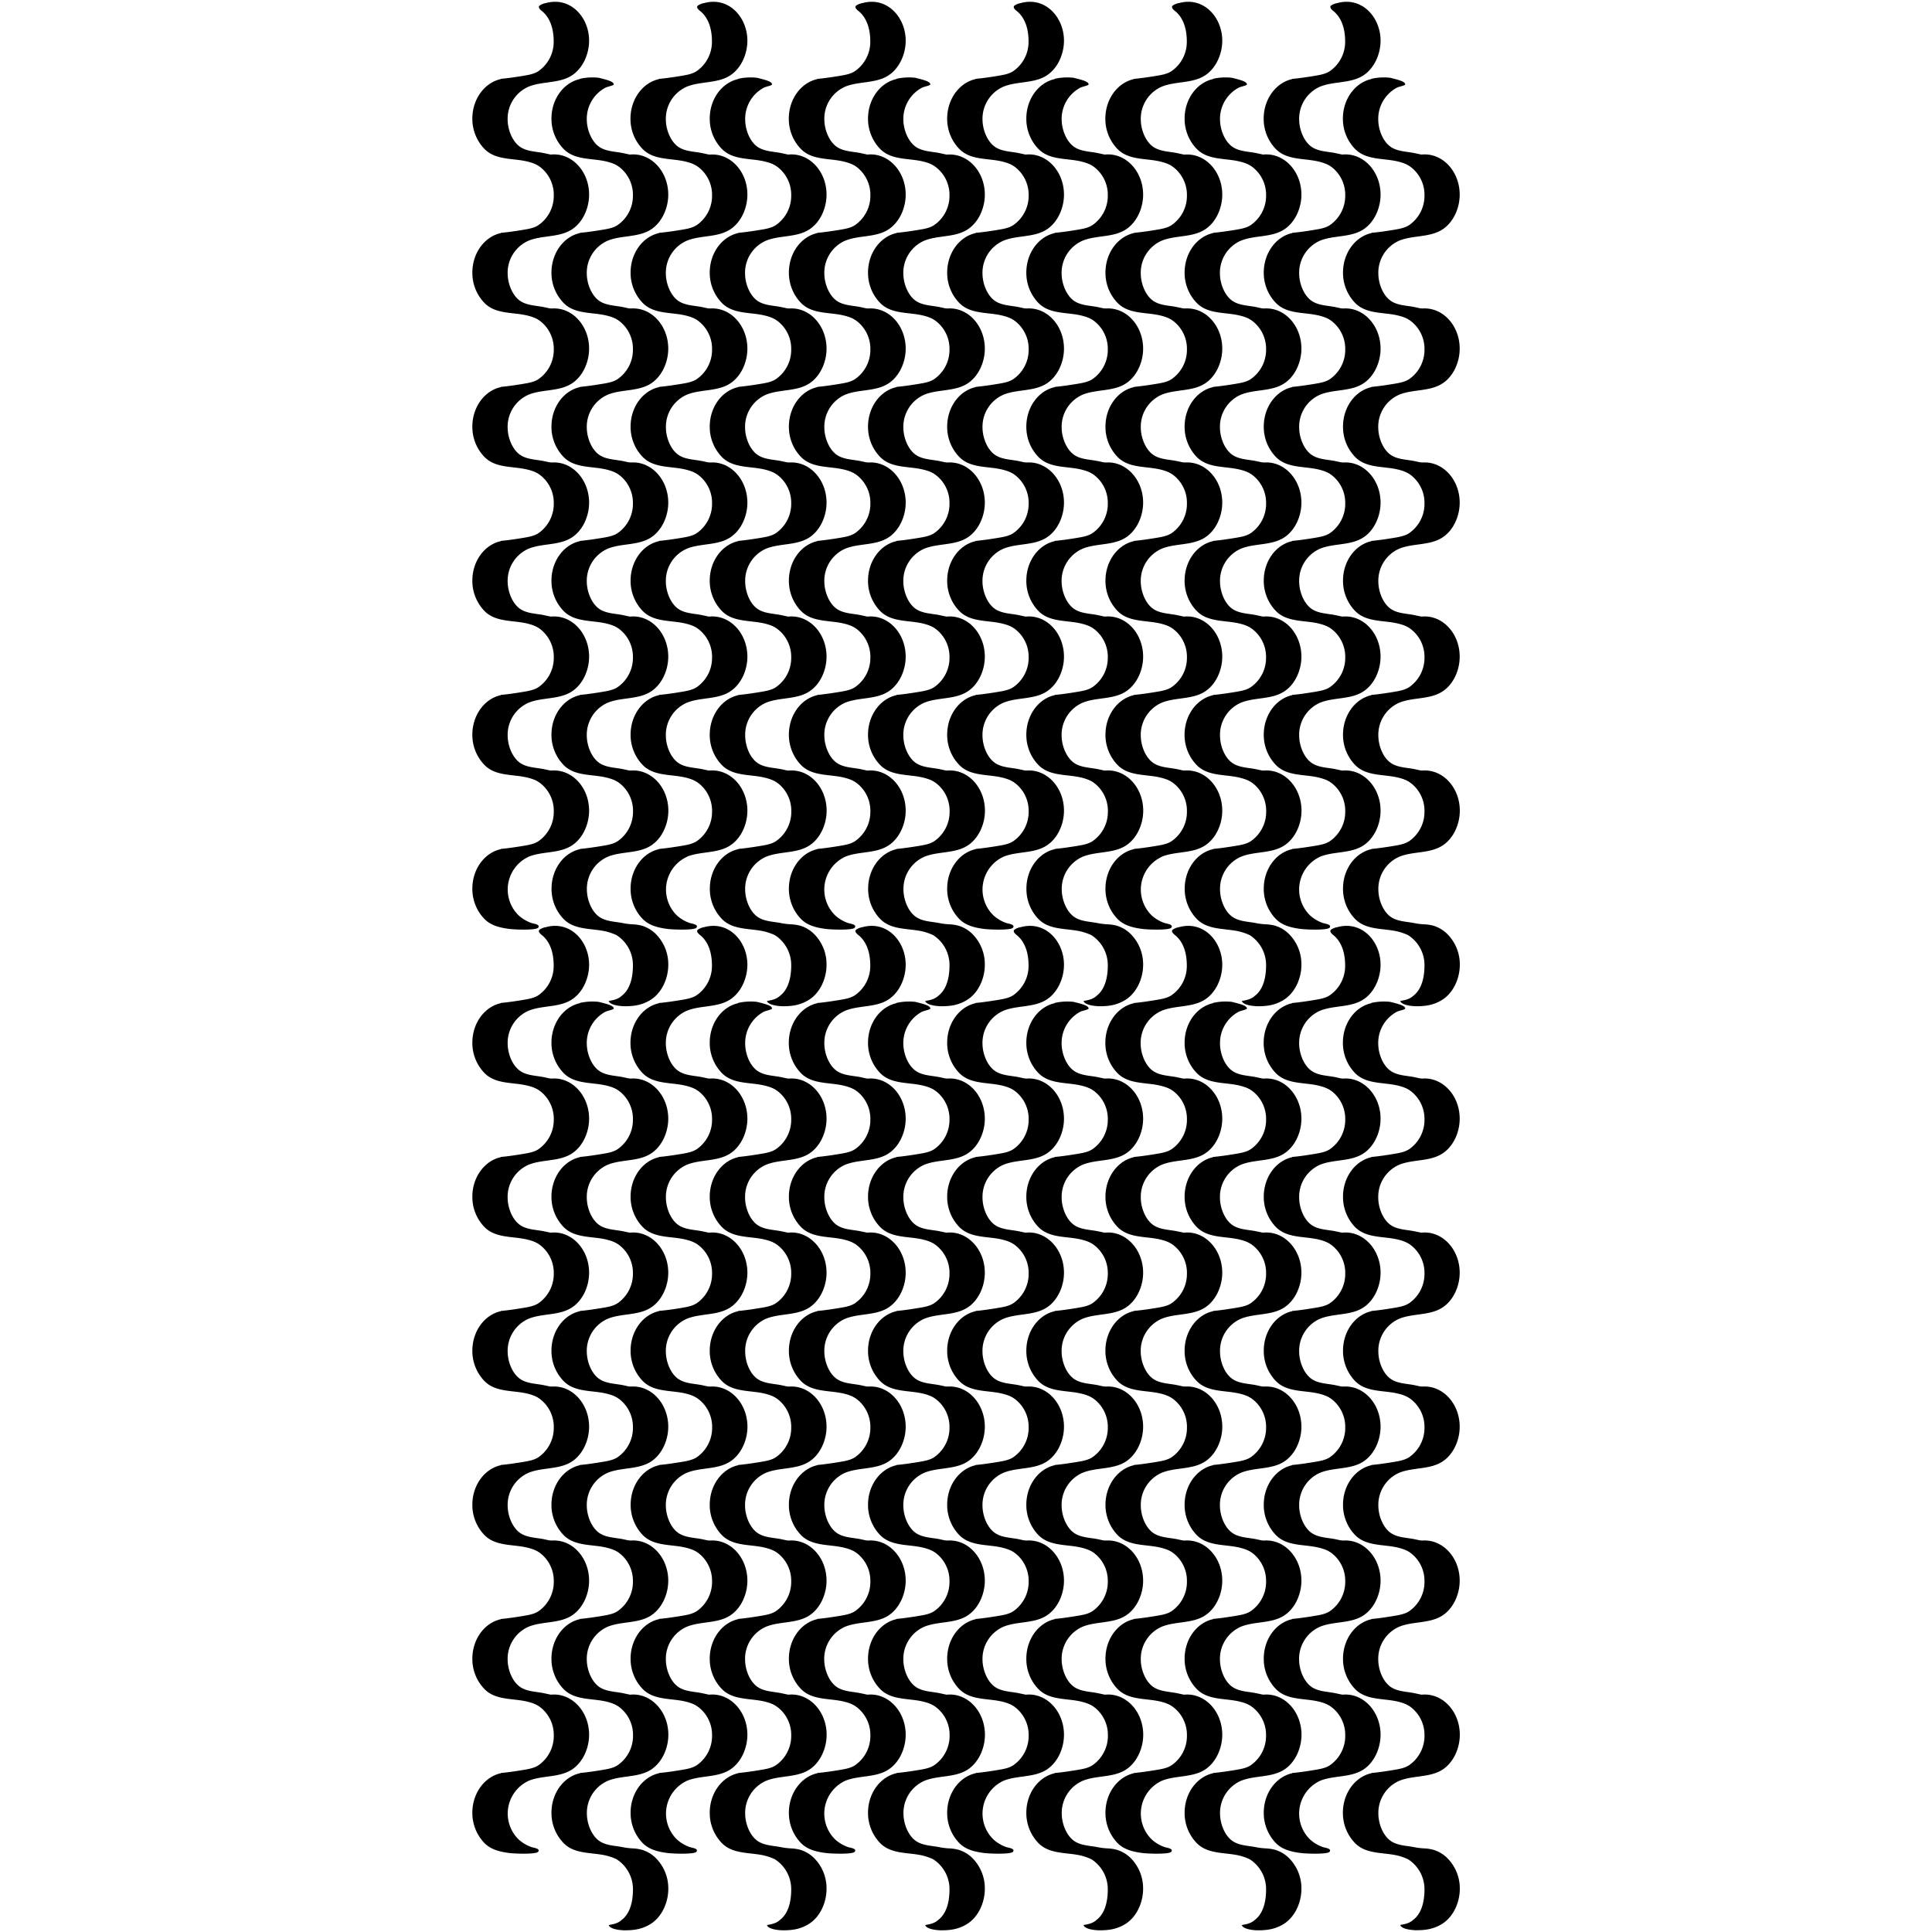 <svg id="Capa_1" data-name="Capa 1" xmlns="http://www.w3.org/2000/svg" viewBox="0 0 850.39 850.39"><g id="Capa_2" data-name="Capa 2"><path d="M232.7,38.13c5.93-2.4,13.14-1.35,18.68-4.72,5.1-3.1,7.92-9.53,7.92-15.52,0-10.25-8.17-19.51-19-16.54a6.84,6.84,0,0,0-2.81,1.12c-1.05,1,1,2.32,1.5,2.77,3.6,3.28,4.72,8.27,4.72,13A15.67,15.67,0,0,1,237,31.31c-1.94,1.3-4.53,1.7-6.78,2.08-6.65,1.1-9.87,1.32-9.87,1.32l.13.09c-7.16,1.55-12.57,8.75-12.57,17.41a19,19,0,0,0,5.26,13.27c4.38,4.59,11.07,4.23,16.83,5.19,6.65,1.11,9,3.54,9,3.54L248.43,72l-1.07-2.88-7.76-1.69c-3.74-.81-8.18-.66-11.3-3.27s-4.86-7.5-4.86-11.62A15.38,15.38,0,0,1,232.7,38.13Z"/><path d="M232.7,105.92c5.93-2.4,13.14-1.34,18.68-4.72,5.1-3.1,7.92-9.53,7.92-15.52,0-9.79-6.91-17.72-15.44-17.72a14.18,14.18,0,0,0-9.37,3.63A15.4,15.4,0,0,1,243.75,86,15.67,15.67,0,0,1,237,99.1c-1.94,1.3-4.53,1.7-6.78,2.08-6.65,1.1-9.87,1.32-9.87,1.32l.13.09c-7.16,1.55-12.57,8.75-12.57,17.41a19,19,0,0,0,5.26,13.27c4.38,4.59,11.07,4.23,16.83,5.19,6.65,1.11,9,3.54,9,3.54l9.44-2.21-1.07-2.88-7.76-1.69c-3.74-.81-8.18-.66-11.3-3.27s-4.86-7.5-4.86-11.62A15.38,15.38,0,0,1,232.7,105.92Z"/><path d="M232.7,173.71c5.93-2.4,13.14-1.34,18.68-4.72,5.1-3.1,7.92-9.53,7.92-15.52,0-9.79-6.91-17.72-15.44-17.72a14.18,14.18,0,0,0-9.37,3.63,15.4,15.4,0,0,1,9.26,14.42A15.67,15.67,0,0,1,237,166.89c-1.94,1.3-4.53,1.7-6.78,2.08-6.65,1.1-9.87,1.33-9.87,1.33l.13.09c-7.16,1.54-12.57,8.74-12.57,17.4a19,19,0,0,0,5.26,13.27c4.38,4.59,11.07,4.23,16.83,5.19,6.65,1.11,9,3.54,9,3.54l9.44-2.21-1.07-2.88L239.6,203c-3.74-.81-8.18-.66-11.3-3.27s-4.86-7.5-4.86-11.62A15.38,15.38,0,0,1,232.7,173.71Z"/><path d="M232.7,241.5c5.93-2.4,13.14-1.34,18.68-4.72,5.1-3.1,7.92-9.53,7.92-15.52,0-9.79-6.91-17.72-15.44-17.72a14.14,14.14,0,0,0-9.37,3.64,15.38,15.38,0,0,1,9.26,14.41A15.67,15.67,0,0,1,237,234.68c-1.94,1.3-4.53,1.7-6.78,2.08-6.65,1.1-9.87,1.33-9.87,1.33l.13.09c-7.16,1.54-12.57,8.74-12.57,17.4a19,19,0,0,0,5.26,13.27c4.38,4.59,11.07,4.23,16.83,5.19,6.65,1.11,9,3.54,9,3.54l9.44-2.21-1.07-2.88-7.76-1.69c-3.74-.81-8.18-.66-11.3-3.27s-4.86-7.5-4.86-11.62A15.39,15.39,0,0,1,232.7,241.5Z"/><path d="M267.54,105.92c5.93-2.4,13.13-1.34,18.68-4.72,5.09-3.1,7.92-9.53,7.92-15.52,0-9.79-6.92-17.72-15.45-17.72a14.16,14.16,0,0,0-9.36,3.63A15.42,15.42,0,0,1,278.59,86a15.67,15.67,0,0,1-6.77,13.09c-1.95,1.3-4.53,1.7-6.79,2.08-6.65,1.1-9.86,1.32-9.86,1.32l.12.09c-7.15,1.55-12.56,8.75-12.56,17.41A19,19,0,0,0,248,133.27c4.37,4.59,11.06,4.23,16.83,5.19,6.65,1.11,9,3.54,9,3.54l9.44-2.21-1.07-2.88-7.76-1.69c-3.74-.81-8.19-.66-11.3-3.27s-4.86-7.5-4.86-11.62A15.38,15.38,0,0,1,267.54,105.92Z"/><path d="M267.54,173.71c5.93-2.4,13.13-1.34,18.68-4.72,5.09-3.1,7.92-9.53,7.92-15.52,0-9.79-6.92-17.72-15.45-17.72a14.16,14.16,0,0,0-9.36,3.63,15.42,15.42,0,0,1,9.26,14.42,15.67,15.67,0,0,1-6.77,13.09c-1.95,1.3-4.53,1.7-6.79,2.08-6.65,1.1-9.86,1.33-9.86,1.33l.12.09c-7.15,1.54-12.56,8.74-12.56,17.4A19,19,0,0,0,248,201.06c4.37,4.59,11.06,4.23,16.83,5.19,6.65,1.11,9,3.54,9,3.54l9.44-2.21-1.07-2.88L274.44,203c-3.74-.81-8.19-.66-11.3-3.27s-4.86-7.5-4.86-11.62A15.38,15.38,0,0,1,267.54,173.71Z"/><path d="M267.54,241.5c5.93-2.4,13.13-1.34,18.68-4.72,5.09-3.1,7.92-9.53,7.92-15.52,0-9.79-6.92-17.72-15.45-17.72a14.12,14.12,0,0,0-9.36,3.64,15.39,15.39,0,0,1,9.26,14.41,15.67,15.67,0,0,1-6.77,13.09c-1.95,1.3-4.53,1.7-6.79,2.08-6.65,1.1-9.86,1.33-9.86,1.33l.12.09c-7.15,1.54-12.56,8.74-12.56,17.4A19,19,0,0,0,248,268.85c4.37,4.59,11.06,4.23,16.83,5.19,6.65,1.11,9,3.54,9,3.54l9.44-2.21-1.07-2.88-7.76-1.69c-3.74-.81-8.19-.66-11.3-3.27s-4.86-7.5-4.86-11.62A15.39,15.39,0,0,1,267.54,241.5Z"/><path d="M232.7,309.29c5.93-2.4,13.14-1.34,18.68-4.72,5.1-3.1,7.92-9.53,7.92-15.52,0-9.79-6.91-17.72-15.44-17.72a14.14,14.14,0,0,0-9.37,3.64,15.38,15.38,0,0,1,9.26,14.41A15.67,15.67,0,0,1,237,302.47c-1.94,1.3-4.53,1.7-6.78,2.08-6.65,1.11-9.87,1.33-9.87,1.33l.13.09c-7.16,1.54-12.57,8.74-12.57,17.4a19,19,0,0,0,5.26,13.27c4.38,4.59,11.07,4.23,16.83,5.19,6.65,1.11,9,3.54,9,3.54l9.44-2.21-1.07-2.88-7.76-1.69c-3.74-.8-8.18-.66-11.3-3.27s-4.86-7.5-4.86-11.62A15.39,15.39,0,0,1,232.7,309.29Z"/><path d="M267.54,309.29c5.93-2.4,13.13-1.34,18.68-4.72,5.09-3.1,7.92-9.53,7.92-15.52,0-9.79-6.92-17.72-15.45-17.72a14.12,14.12,0,0,0-9.36,3.64,15.39,15.39,0,0,1,9.26,14.41,15.67,15.67,0,0,1-6.77,13.09c-1.95,1.3-4.53,1.7-6.79,2.08-6.65,1.11-9.86,1.33-9.86,1.33l.12.09c-7.15,1.54-12.56,8.74-12.56,17.4A19,19,0,0,0,248,336.64c4.37,4.59,11.06,4.23,16.83,5.19,6.65,1.11,9,3.54,9,3.54l9.44-2.21-1.07-2.88-7.76-1.69c-3.74-.8-8.19-.66-11.3-3.27s-4.86-7.5-4.86-11.62A15.39,15.39,0,0,1,267.54,309.29Z"/><path d="M232.7,377.08c5.93-2.4,13.14-1.34,18.68-4.72,5.1-3.1,7.92-9.53,7.92-15.52,0-9.79-6.91-17.72-15.44-17.72a14.14,14.14,0,0,0-9.37,3.64,15.38,15.38,0,0,1,9.26,14.41A15.67,15.67,0,0,1,237,370.26c-1.94,1.3-4.53,1.7-6.78,2.08-6.65,1.1-9.87,1.33-9.87,1.33l.13.09c-7.16,1.54-12.57,8.74-12.57,17.4a19,19,0,0,0,5.26,13.27c2.88,3,7,3.93,11,4.45,2.42.32,11.8.65,12.7-.54,1.13-1.47-2.09-1.76-3-2.09a16.49,16.49,0,0,1-5.54-3.29,15.9,15.9,0,0,1,4.41-25.88Z"/><path d="M288.43,410.88a14.81,14.81,0,0,0-6-3.46,19.25,19.25,0,0,0-3.69-.56,30.35,30.35,0,0,1-4.26-.48c-3.74-.8-8.19-.66-11.3-3.27s-4.86-7.5-4.86-11.62a15.39,15.39,0,0,1,9.26-14.41c5.93-2.4,13.13-1.34,18.68-4.72,5.09-3.1,7.92-9.53,7.92-15.52,0-9.79-6.92-17.72-15.45-17.72a14.12,14.12,0,0,0-9.36,3.64,15.39,15.39,0,0,1,9.26,14.41,15.67,15.67,0,0,1-6.77,13.09c-1.95,1.3-4.53,1.7-6.79,2.08-6.65,1.1-9.86,1.33-9.86,1.33l.12.09c-7.15,1.54-12.56,8.74-12.56,17.4A19,19,0,0,0,248,404.43c4.37,4.59,11.06,4.23,16.83,5.19a24.15,24.15,0,0,1,6.55,2A15.63,15.63,0,0,1,278.59,425c0,5.26-1.27,10.59-5,13.37-2.21,2.1-5.76,2-5.64,2.32.51,1.41,3.65,2.1,6.75,2.22,3.65,0,7.46-.24,11.53-2.72,5.09-3.1,7.92-9.53,7.92-15.52A18.87,18.87,0,0,0,288.43,410.88Z"/><path d="M270.15,37c-.34-1-1.66-1.56-6.64-2.77a25.26,25.26,0,0,0-8.34.47l.12.09c-7.15,1.55-12.56,8.75-12.56,17.41A19,19,0,0,0,248,65.48c4.37,4.59,11.06,4.23,16.83,5.19,6.65,1.11,9,3.54,9,3.54L283.27,72l-1.07-2.88-7.76-1.69c-3.74-.81-8.19-.66-11.3-3.27s-4.86-7.5-4.86-11.62a15.54,15.54,0,0,1,8-13.83C267.49,38,270.39,37.71,270.15,37Z"/><path d="M232.7,444.87c5.93-2.4,13.14-1.34,18.68-4.72,5.1-3.1,7.92-9.53,7.92-15.52,0-10.25-8.17-19.51-19-16.54a6.84,6.84,0,0,0-2.81,1.12c-1.05,1,1,2.33,1.5,2.78,3.6,3.27,4.72,8.26,4.72,13A15.67,15.67,0,0,1,237,438.05c-1.94,1.3-4.53,1.7-6.78,2.08-6.65,1.11-9.87,1.33-9.87,1.33l.13.09c-7.16,1.54-12.57,8.74-12.57,17.4a19,19,0,0,0,5.26,13.28c4.38,4.58,11.07,4.22,16.83,5.18,6.65,1.11,9,3.54,9,3.54l9.44-2.21-1.07-2.88-7.76-1.69c-3.74-.8-8.18-.66-11.3-3.27s-4.86-7.5-4.86-11.62A15.39,15.39,0,0,1,232.7,444.87Z"/><path d="M232.7,512.66c5.93-2.4,13.14-1.34,18.68-4.72,5.1-3.1,7.92-9.53,7.92-15.52,0-9.79-6.91-17.72-15.44-17.72a14.14,14.14,0,0,0-9.37,3.64,15.38,15.38,0,0,1,9.26,14.41A15.67,15.67,0,0,1,237,505.84c-1.94,1.3-4.53,1.7-6.78,2.08-6.65,1.11-9.87,1.33-9.87,1.33l.13.09c-7.16,1.54-12.57,8.75-12.57,17.4A19,19,0,0,0,213.15,540c4.38,4.58,11.07,4.22,16.83,5.18,6.65,1.11,9,3.55,9,3.55l9.44-2.22-1.07-2.88L239.6,542c-3.74-.8-8.18-.66-11.3-3.27s-4.86-7.5-4.86-11.62A15.39,15.39,0,0,1,232.7,512.66Z"/><path d="M232.7,580.45c5.93-2.4,13.14-1.34,18.68-4.72,5.1-3.1,7.92-9.53,7.92-15.52,0-9.78-6.91-17.72-15.44-17.72a14.14,14.14,0,0,0-9.37,3.64,15.38,15.38,0,0,1,9.26,14.41A15.67,15.67,0,0,1,237,573.63c-1.94,1.3-4.53,1.7-6.78,2.08-6.65,1.11-9.87,1.33-9.87,1.33l.13.09c-7.16,1.54-12.57,8.75-12.57,17.4a19,19,0,0,0,5.26,13.28c4.38,4.58,11.07,4.22,16.83,5.18,6.65,1.11,9,3.55,9,3.55l9.44-2.22-1.07-2.88-7.76-1.69c-3.74-.8-8.18-.66-11.3-3.27s-4.86-7.5-4.86-11.62A15.39,15.39,0,0,1,232.7,580.45Z"/><path d="M232.7,648.24c5.93-2.4,13.14-1.34,18.68-4.71,5.1-3.11,7.92-9.54,7.92-15.53,0-9.78-6.91-17.72-15.44-17.72a14.14,14.14,0,0,0-9.37,3.64,15.38,15.38,0,0,1,9.26,14.41A15.67,15.67,0,0,1,237,641.42c-1.94,1.3-4.53,1.7-6.78,2.08-6.65,1.11-9.87,1.33-9.87,1.33l.13.09c-7.16,1.55-12.57,8.75-12.57,17.4a19,19,0,0,0,5.26,13.28c4.38,4.58,11.07,4.22,16.83,5.18,6.65,1.11,9,3.55,9,3.55l9.44-2.22-1.07-2.88-7.76-1.69c-3.74-.8-8.18-.66-11.3-3.27s-4.86-7.5-4.86-11.62A15.4,15.4,0,0,1,232.7,648.24Z"/><path d="M267.54,512.66c5.93-2.4,13.13-1.34,18.68-4.72,5.09-3.1,7.92-9.53,7.92-15.52,0-9.79-6.92-17.72-15.45-17.72a14.12,14.12,0,0,0-9.36,3.64,15.39,15.39,0,0,1,9.26,14.41,15.67,15.67,0,0,1-6.77,13.09c-1.95,1.3-4.53,1.7-6.79,2.08-6.65,1.11-9.86,1.33-9.86,1.33l.12.09c-7.15,1.54-12.56,8.75-12.56,17.4A19,19,0,0,0,248,540c4.37,4.58,11.06,4.22,16.83,5.18,6.65,1.11,9,3.55,9,3.55l9.44-2.22-1.07-2.88L274.44,542c-3.74-.8-8.19-.66-11.3-3.27s-4.86-7.5-4.86-11.62A15.39,15.39,0,0,1,267.54,512.66Z"/><path d="M267.54,580.45c5.93-2.4,13.13-1.34,18.68-4.72,5.09-3.1,7.92-9.53,7.92-15.52,0-9.78-6.92-17.72-15.45-17.72a14.12,14.12,0,0,0-9.36,3.64,15.39,15.39,0,0,1,9.26,14.41,15.67,15.67,0,0,1-6.77,13.09c-1.95,1.3-4.53,1.7-6.79,2.08-6.65,1.11-9.86,1.33-9.86,1.33l.12.09c-7.15,1.54-12.56,8.75-12.56,17.4A19,19,0,0,0,248,607.81c4.37,4.58,11.06,4.22,16.83,5.18,6.65,1.11,9,3.55,9,3.55l9.44-2.22-1.07-2.88-7.76-1.69c-3.74-.8-8.19-.66-11.3-3.27s-4.86-7.5-4.86-11.62A15.39,15.39,0,0,1,267.54,580.45Z"/><path d="M267.54,648.24c5.93-2.4,13.13-1.34,18.68-4.71,5.09-3.11,7.92-9.54,7.92-15.53,0-9.78-6.92-17.72-15.45-17.72a14.12,14.12,0,0,0-9.36,3.64,15.39,15.39,0,0,1,9.26,14.41,15.67,15.67,0,0,1-6.77,13.09c-1.95,1.3-4.53,1.7-6.79,2.08-6.65,1.11-9.86,1.33-9.86,1.33l.12.09c-7.15,1.55-12.56,8.75-12.56,17.4A19,19,0,0,0,248,675.6c4.37,4.58,11.06,4.22,16.83,5.18,6.65,1.11,9,3.55,9,3.55l9.44-2.22-1.07-2.88-7.76-1.69c-3.74-.8-8.19-.66-11.3-3.27s-4.86-7.5-4.86-11.62A15.4,15.4,0,0,1,267.54,648.24Z"/><path d="M232.7,716c5.93-2.4,13.14-1.34,18.68-4.71,5.1-3.11,7.92-9.54,7.92-15.53,0-9.78-6.91-17.71-15.44-17.71a14.13,14.13,0,0,0-9.37,3.63,15.39,15.39,0,0,1,9.26,14.41A15.67,15.67,0,0,1,237,709.21c-1.94,1.3-4.53,1.7-6.78,2.08-6.65,1.11-9.87,1.33-9.87,1.33l.13.09c-7.16,1.55-12.57,8.75-12.57,17.4a19,19,0,0,0,5.26,13.28c4.38,4.58,11.07,4.22,16.83,5.18,6.65,1.11,9,3.55,9,3.55l9.44-2.22L247.36,747c-2.59-.56-5.17-1.13-7.76-1.68-3.74-.81-8.18-.67-11.3-3.28s-4.86-7.5-4.86-11.62A15.4,15.4,0,0,1,232.7,716Z"/><path d="M267.54,716c5.93-2.4,13.13-1.34,18.68-4.71,5.09-3.11,7.92-9.54,7.92-15.53,0-9.78-6.92-17.71-15.45-17.71a14.11,14.11,0,0,0-9.36,3.63,15.4,15.4,0,0,1,9.26,14.41,15.67,15.67,0,0,1-6.77,13.09c-1.95,1.3-4.53,1.7-6.79,2.08-6.65,1.11-9.86,1.33-9.86,1.33l.12.09c-7.15,1.55-12.56,8.75-12.56,17.4A19,19,0,0,0,248,743.39c4.37,4.58,11.06,4.22,16.83,5.18,6.65,1.11,9,3.55,9,3.55l9.44-2.22L282.2,747c-2.59-.56-5.17-1.13-7.76-1.68-3.74-.81-8.19-.67-11.3-3.28s-4.86-7.5-4.86-11.62A15.4,15.4,0,0,1,267.54,716Z"/><path d="M232.7,783.82c5.93-2.4,13.14-1.34,18.68-4.71,5.1-3.11,7.92-9.54,7.92-15.53,0-9.78-6.91-17.72-15.44-17.72a14.14,14.14,0,0,0-9.37,3.64,15.38,15.38,0,0,1,9.26,14.41A15.67,15.67,0,0,1,237,777c-1.94,1.3-4.53,1.7-6.78,2.08-6.65,1.11-9.87,1.33-9.87,1.33l.13.09c-7.16,1.55-12.57,8.75-12.57,17.4a19,19,0,0,0,5.26,13.28c2.88,3,7,3.92,11,4.44,2.42.32,11.8.65,12.7-.54,1.13-1.47-2.09-1.76-3-2.09a16.49,16.49,0,0,1-5.54-3.29,15.9,15.9,0,0,1,4.41-25.88Z"/><path d="M288.43,817.62a14.67,14.67,0,0,0-6-3.45,19.27,19.27,0,0,0-3.69-.57,30.34,30.34,0,0,1-4.26-.47c-3.74-.81-8.19-.67-11.3-3.28s-4.86-7.5-4.86-11.62a15.4,15.4,0,0,1,9.26-14.41c5.93-2.4,13.13-1.34,18.68-4.71,5.09-3.11,7.92-9.54,7.92-15.53,0-9.78-6.92-17.72-15.45-17.72a14.12,14.12,0,0,0-9.36,3.64,15.39,15.39,0,0,1,9.26,14.41A15.67,15.67,0,0,1,271.82,777c-1.95,1.3-4.53,1.7-6.79,2.08-6.65,1.11-9.86,1.33-9.86,1.33l.12.09c-7.15,1.55-12.56,8.75-12.56,17.4A19,19,0,0,0,248,811.18c4.37,4.58,11.06,4.22,16.83,5.18a24.15,24.15,0,0,1,6.55,2,15.63,15.63,0,0,1,7.22,13.38c0,5.26-1.27,10.59-5,13.37-2.21,2.1-5.76,2-5.64,2.32.51,1.42,3.65,2.11,6.75,2.22,3.65,0,7.46-.24,11.53-2.71,5.09-3.11,7.92-9.54,7.92-15.53A18.87,18.87,0,0,0,288.43,817.62Z"/><path d="M270.15,443.75c-.34-1-1.66-1.55-6.64-2.77a25.07,25.07,0,0,0-8.34.48l.12.09c-7.15,1.54-12.56,8.74-12.56,17.4A19,19,0,0,0,248,472.23c4.37,4.58,11.06,4.22,16.83,5.18,6.65,1.11,9,3.54,9,3.54l9.44-2.21-1.07-2.88-7.76-1.69c-3.74-.8-8.19-.66-11.3-3.27s-4.86-7.5-4.86-11.62a15.55,15.55,0,0,1,8-13.83C267.49,444.75,270.39,444.46,270.15,443.75Z"/><path d="M302.37,38.13c5.93-2.4,13.14-1.35,18.68-4.72,5.1-3.1,7.92-9.53,7.92-15.52,0-10.25-8.17-19.51-19-16.54a6.89,6.89,0,0,0-2.82,1.12c-1.05,1,1,2.32,1.51,2.77,3.6,3.28,4.71,8.27,4.71,13a15.67,15.67,0,0,1-6.76,13.09c-2,1.3-4.53,1.7-6.79,2.08-6.65,1.1-9.87,1.32-9.87,1.32l.13.09c-7.15,1.55-12.57,8.75-12.57,17.41a19,19,0,0,0,5.26,13.27c4.38,4.59,11.07,4.23,16.84,5.19,6.65,1.11,9,3.54,9,3.54L318.1,72,317,69.12l-7.75-1.69c-3.75-.81-8.19-.66-11.31-3.27s-4.86-7.5-4.86-11.62A15.38,15.38,0,0,1,302.37,38.13Z"/><path d="M302.37,105.92c5.93-2.4,13.14-1.34,18.68-4.72,5.1-3.1,7.92-9.53,7.92-15.52C329,75.89,322.06,68,313.53,68a14.2,14.2,0,0,0-9.37,3.63A15.4,15.4,0,0,1,313.42,86a15.67,15.67,0,0,1-6.76,13.09c-2,1.3-4.53,1.7-6.79,2.08-6.65,1.1-9.87,1.32-9.87,1.32l.13.09c-7.15,1.55-12.57,8.75-12.57,17.41a19,19,0,0,0,5.26,13.27c4.38,4.59,11.07,4.23,16.84,5.19,6.65,1.11,9,3.54,9,3.54l9.43-2.21L317,136.91l-7.75-1.69c-3.75-.81-8.19-.66-11.31-3.27s-4.86-7.5-4.86-11.62A15.38,15.38,0,0,1,302.37,105.92Z"/><path d="M302.37,173.71c5.93-2.4,13.14-1.34,18.68-4.72,5.1-3.1,7.92-9.53,7.92-15.52,0-9.79-6.91-17.72-15.44-17.72a14.2,14.2,0,0,0-9.37,3.63,15.4,15.4,0,0,1,9.26,14.42,15.67,15.67,0,0,1-6.76,13.09c-2,1.3-4.53,1.7-6.79,2.08-6.65,1.1-9.87,1.33-9.87,1.33l.13.09c-7.15,1.54-12.57,8.74-12.57,17.4a19,19,0,0,0,5.26,13.27c4.38,4.59,11.07,4.23,16.84,5.19,6.65,1.11,9,3.54,9,3.54l9.43-2.21L317,204.7,309.28,203c-3.75-.81-8.19-.66-11.31-3.27s-4.86-7.5-4.86-11.62A15.38,15.38,0,0,1,302.37,173.71Z"/><path d="M302.37,241.5c5.93-2.4,13.14-1.34,18.68-4.72,5.1-3.1,7.92-9.53,7.92-15.52,0-9.79-6.91-17.72-15.44-17.72a14.16,14.16,0,0,0-9.37,3.64,15.38,15.38,0,0,1,9.26,14.41,15.67,15.67,0,0,1-6.76,13.09c-2,1.3-4.53,1.7-6.79,2.08-6.65,1.1-9.87,1.33-9.87,1.33l.13.09c-7.15,1.54-12.57,8.74-12.57,17.4a19,19,0,0,0,5.26,13.27c4.38,4.59,11.07,4.23,16.84,5.19,6.65,1.11,9,3.54,9,3.54l9.43-2.21L317,272.49l-7.75-1.69c-3.75-.81-8.19-.66-11.31-3.27s-4.86-7.5-4.86-11.62A15.39,15.39,0,0,1,302.37,241.5Z"/><path d="M337.21,105.92c5.93-2.4,13.14-1.34,18.68-4.72,5.1-3.1,7.92-9.53,7.92-15.52,0-9.79-6.91-17.72-15.44-17.72A14.18,14.18,0,0,0,339,71.59,15.4,15.4,0,0,1,348.26,86a15.67,15.67,0,0,1-6.77,13.09c-1.94,1.3-4.53,1.7-6.78,2.08-6.65,1.1-9.87,1.32-9.87,1.32l.13.09c-7.16,1.55-12.57,8.75-12.57,17.41a19,19,0,0,0,5.26,13.27c4.38,4.59,11.07,4.23,16.83,5.19,6.65,1.11,9,3.54,9,3.54l9.44-2.21-1.07-2.88-7.76-1.69c-3.74-.81-8.18-.66-11.3-3.27s-4.86-7.5-4.86-11.62A15.38,15.38,0,0,1,337.21,105.92Z"/><path d="M337.21,173.71c5.93-2.4,13.14-1.34,18.68-4.72,5.1-3.1,7.92-9.53,7.92-15.52,0-9.79-6.91-17.72-15.44-17.72a14.18,14.18,0,0,0-9.37,3.63,15.4,15.4,0,0,1,9.26,14.42,15.67,15.67,0,0,1-6.77,13.09c-1.94,1.3-4.53,1.7-6.78,2.08-6.65,1.1-9.87,1.33-9.87,1.33l.13.09c-7.16,1.54-12.57,8.74-12.57,17.4a19,19,0,0,0,5.26,13.27c4.38,4.59,11.07,4.23,16.83,5.19,6.65,1.11,9,3.54,9,3.54l9.44-2.21-1.07-2.88L344.11,203c-3.74-.81-8.18-.66-11.3-3.27s-4.86-7.5-4.86-11.62A15.38,15.38,0,0,1,337.21,173.71Z"/><path d="M337.21,241.5c5.93-2.4,13.14-1.34,18.68-4.72,5.1-3.1,7.92-9.53,7.92-15.52,0-9.79-6.91-17.72-15.44-17.72a14.14,14.14,0,0,0-9.37,3.64,15.38,15.38,0,0,1,9.26,14.41,15.67,15.67,0,0,1-6.77,13.09c-1.94,1.3-4.53,1.7-6.78,2.08-6.65,1.1-9.87,1.33-9.87,1.33l.13.09c-7.16,1.54-12.57,8.74-12.57,17.4a19,19,0,0,0,5.26,13.27c4.38,4.59,11.07,4.23,16.83,5.19,6.65,1.11,9,3.54,9,3.54l9.44-2.21-1.07-2.88-7.76-1.69c-3.74-.81-8.18-.66-11.3-3.27S328,260,328,255.91A15.39,15.39,0,0,1,337.21,241.5Z"/><path d="M302.37,309.29c5.93-2.4,13.14-1.34,18.68-4.72,5.1-3.1,7.92-9.53,7.92-15.52,0-9.79-6.91-17.72-15.44-17.72a14.16,14.16,0,0,0-9.37,3.64,15.38,15.38,0,0,1,9.26,14.41,15.67,15.67,0,0,1-6.76,13.09c-2,1.3-4.53,1.7-6.79,2.08-6.65,1.11-9.87,1.33-9.87,1.33l.13.09c-7.15,1.54-12.57,8.74-12.57,17.4a19,19,0,0,0,5.26,13.27c4.38,4.59,11.07,4.23,16.84,5.19,6.65,1.11,9,3.54,9,3.54l9.43-2.21L317,340.28l-7.75-1.69c-3.75-.8-8.19-.66-11.31-3.27s-4.86-7.5-4.86-11.62A15.39,15.39,0,0,1,302.37,309.29Z"/><path d="M337.21,309.29c5.93-2.4,13.14-1.34,18.68-4.72,5.1-3.1,7.92-9.53,7.92-15.52,0-9.79-6.91-17.72-15.44-17.72A14.14,14.14,0,0,0,339,275a15.38,15.38,0,0,1,9.26,14.41,15.67,15.67,0,0,1-6.77,13.09c-1.94,1.3-4.53,1.7-6.78,2.08-6.65,1.11-9.87,1.33-9.87,1.33l.13.09c-7.16,1.54-12.57,8.74-12.57,17.4a19,19,0,0,0,5.26,13.27c4.38,4.59,11.07,4.23,16.83,5.19,6.65,1.11,9,3.54,9,3.54l9.44-2.21-1.07-2.88-7.76-1.69c-3.74-.8-8.18-.66-11.3-3.27S328,327.82,328,323.7A15.39,15.39,0,0,1,337.21,309.29Z"/><path d="M302.37,377.08c5.93-2.4,13.14-1.34,18.68-4.72,5.1-3.1,7.92-9.53,7.92-15.52,0-9.79-6.91-17.72-15.44-17.72a14.16,14.16,0,0,0-9.37,3.64,15.38,15.38,0,0,1,9.26,14.41,15.67,15.67,0,0,1-6.76,13.09c-2,1.3-4.53,1.7-6.79,2.08-6.65,1.1-9.87,1.33-9.87,1.33l.13.09c-7.15,1.54-12.57,8.74-12.57,17.4a19,19,0,0,0,5.26,13.27c2.89,3,7,3.93,11,4.45,2.42.32,11.8.65,12.71-.54,1.12-1.47-2.09-1.76-3-2.09A16.44,16.44,0,0,1,298,403a15.9,15.9,0,0,1,4.41-25.88Z"/><path d="M358.1,410.88a14.81,14.81,0,0,0-6-3.46,19.25,19.25,0,0,0-3.69-.56,30.52,30.52,0,0,1-4.26-.48c-3.74-.8-8.18-.66-11.3-3.27s-4.86-7.5-4.86-11.62a15.39,15.39,0,0,1,9.26-14.41c5.93-2.4,13.14-1.34,18.68-4.72,5.1-3.1,7.92-9.53,7.92-15.52,0-9.79-6.91-17.72-15.44-17.72a14.14,14.14,0,0,0-9.37,3.64,15.38,15.38,0,0,1,9.26,14.41,15.67,15.67,0,0,1-6.77,13.09c-1.94,1.3-4.53,1.7-6.78,2.08-6.65,1.1-9.87,1.33-9.87,1.33l.13.09c-7.16,1.54-12.57,8.74-12.57,17.4a19,19,0,0,0,5.26,13.27c4.38,4.59,11.07,4.23,16.83,5.19a24.15,24.15,0,0,1,6.55,2A15.63,15.63,0,0,1,348.26,425c0,5.26-1.27,10.59-5,13.37-2.22,2.1-5.77,2-5.65,2.32.51,1.41,3.65,2.1,6.75,2.22,3.66,0,7.46-.24,11.53-2.72,5.1-3.1,7.92-9.53,7.92-15.52A18.83,18.83,0,0,0,358.1,410.88Z"/><path d="M339.82,37c-.34-1-1.66-1.56-6.64-2.77a25.26,25.26,0,0,0-8.34.47l.13.09c-7.16,1.55-12.57,8.75-12.57,17.41a19,19,0,0,0,5.26,13.27c4.38,4.59,11.07,4.23,16.83,5.19,6.65,1.11,9,3.54,9,3.54L352.94,72l-1.07-2.88-7.76-1.69c-3.74-.81-8.18-.66-11.3-3.27S328,56.66,328,52.54a15.54,15.54,0,0,1,8-13.83C337.17,38,340.06,37.71,339.82,37Z"/><path d="M302.37,444.87c5.93-2.4,13.14-1.34,18.68-4.72,5.1-3.1,7.92-9.53,7.92-15.52,0-10.25-8.17-19.51-19-16.54a6.89,6.89,0,0,0-2.82,1.12c-1.05,1,1,2.33,1.51,2.78,3.6,3.27,4.71,8.26,4.71,13a15.67,15.67,0,0,1-6.76,13.09c-2,1.3-4.53,1.7-6.79,2.08-6.65,1.11-9.87,1.33-9.87,1.33l.13.09c-7.15,1.54-12.57,8.74-12.57,17.4a19.05,19.05,0,0,0,5.26,13.28c4.38,4.58,11.07,4.22,16.84,5.18,6.65,1.11,9,3.54,9,3.54l9.43-2.21L317,475.86l-7.75-1.69c-3.75-.8-8.19-.66-11.31-3.27s-4.86-7.5-4.86-11.62A15.39,15.39,0,0,1,302.37,444.87Z"/><path d="M302.37,512.66c5.93-2.4,13.14-1.34,18.68-4.72,5.1-3.1,7.92-9.53,7.92-15.52,0-9.79-6.91-17.72-15.44-17.72a14.16,14.16,0,0,0-9.37,3.64,15.38,15.38,0,0,1,9.26,14.41,15.67,15.67,0,0,1-6.76,13.09c-2,1.3-4.53,1.7-6.79,2.08-6.65,1.11-9.87,1.33-9.87,1.33l.13.09c-7.15,1.54-12.57,8.75-12.57,17.4A19.05,19.05,0,0,0,282.82,540c4.38,4.58,11.07,4.22,16.84,5.18,6.65,1.11,9,3.55,9,3.55l9.43-2.22L317,543.65,309.28,542c-3.75-.8-8.19-.66-11.31-3.27s-4.86-7.5-4.86-11.62A15.39,15.39,0,0,1,302.37,512.66Z"/><path d="M302.37,580.45c5.93-2.4,13.14-1.34,18.68-4.72,5.1-3.1,7.92-9.53,7.92-15.52,0-9.78-6.91-17.72-15.44-17.72a14.16,14.16,0,0,0-9.37,3.64,15.38,15.38,0,0,1,9.26,14.41,15.67,15.67,0,0,1-6.76,13.09c-2,1.3-4.53,1.7-6.79,2.08C293.22,576.82,290,577,290,577l.13.09c-7.15,1.54-12.57,8.75-12.57,17.4a19.05,19.05,0,0,0,5.26,13.28c4.38,4.58,11.07,4.22,16.84,5.18,6.65,1.11,9,3.55,9,3.55l9.43-2.22L317,611.44l-7.75-1.69c-3.75-.8-8.19-.66-11.31-3.27s-4.86-7.5-4.86-11.62A15.39,15.39,0,0,1,302.37,580.45Z"/><path d="M302.37,648.24c5.93-2.4,13.14-1.34,18.68-4.71C326.15,640.42,329,634,329,628c0-9.78-6.91-17.72-15.44-17.72a14.16,14.16,0,0,0-9.37,3.64,15.38,15.38,0,0,1,9.26,14.41,15.67,15.67,0,0,1-6.76,13.09c-2,1.3-4.53,1.7-6.79,2.08-6.65,1.11-9.87,1.33-9.87,1.33l.13.09c-7.15,1.55-12.57,8.75-12.57,17.4a19.05,19.05,0,0,0,5.26,13.28c4.38,4.58,11.07,4.22,16.84,5.18,6.65,1.11,9,3.55,9,3.55l9.43-2.22L317,679.23l-7.75-1.69c-3.75-.8-8.19-.66-11.31-3.27s-4.86-7.5-4.86-11.62A15.4,15.4,0,0,1,302.37,648.24Z"/><path d="M337.21,512.66c5.93-2.4,13.14-1.34,18.68-4.72,5.1-3.1,7.92-9.53,7.92-15.52,0-9.79-6.91-17.72-15.44-17.72a14.14,14.14,0,0,0-9.37,3.64,15.38,15.38,0,0,1,9.26,14.41,15.67,15.67,0,0,1-6.77,13.09c-1.94,1.3-4.53,1.7-6.78,2.08-6.65,1.11-9.87,1.33-9.87,1.33l.13.09c-7.16,1.54-12.57,8.75-12.57,17.4A19,19,0,0,0,317.66,540c4.38,4.58,11.07,4.22,16.83,5.18,6.65,1.11,9,3.55,9,3.55l9.44-2.22-1.07-2.88L344.11,542c-3.74-.8-8.18-.66-11.3-3.27s-4.86-7.5-4.86-11.62A15.39,15.39,0,0,1,337.21,512.66Z"/><path d="M337.21,580.45c5.93-2.4,13.14-1.34,18.68-4.72,5.1-3.1,7.92-9.53,7.92-15.52,0-9.78-6.91-17.72-15.44-17.72a14.14,14.14,0,0,0-9.37,3.64,15.38,15.38,0,0,1,9.26,14.41,15.67,15.67,0,0,1-6.77,13.09c-1.94,1.3-4.53,1.7-6.78,2.08-6.65,1.11-9.87,1.33-9.87,1.33l.13.09c-7.16,1.54-12.57,8.75-12.57,17.4a19,19,0,0,0,5.26,13.28c4.38,4.58,11.07,4.22,16.83,5.18,6.65,1.11,9,3.55,9,3.55l9.44-2.22-1.07-2.88-7.76-1.69c-3.74-.8-8.18-.66-11.3-3.27S328,599,328,594.86A15.39,15.39,0,0,1,337.21,580.45Z"/><path d="M337.21,648.24c5.93-2.4,13.14-1.34,18.68-4.71,5.1-3.11,7.92-9.54,7.92-15.53,0-9.78-6.91-17.72-15.44-17.72a14.14,14.14,0,0,0-9.37,3.64,15.38,15.38,0,0,1,9.26,14.41,15.67,15.67,0,0,1-6.77,13.09c-1.94,1.3-4.53,1.7-6.78,2.08-6.65,1.11-9.87,1.33-9.87,1.33l.13.09c-7.16,1.55-12.57,8.75-12.57,17.4a19,19,0,0,0,5.26,13.28c4.38,4.58,11.07,4.22,16.83,5.18,6.65,1.11,9,3.55,9,3.55l9.44-2.22-1.07-2.88-7.76-1.69c-3.74-.8-8.18-.66-11.3-3.27s-4.86-7.5-4.86-11.62A15.4,15.4,0,0,1,337.21,648.24Z"/><path d="M302.37,716c5.93-2.4,13.14-1.34,18.68-4.71,5.1-3.11,7.92-9.54,7.92-15.53,0-9.78-6.91-17.71-15.44-17.71a14.15,14.15,0,0,0-9.37,3.63,15.39,15.39,0,0,1,9.26,14.41,15.67,15.67,0,0,1-6.76,13.09c-2,1.3-4.53,1.7-6.79,2.08-6.65,1.11-9.87,1.33-9.87,1.33l.13.09c-7.15,1.55-12.57,8.75-12.57,17.4a19.05,19.05,0,0,0,5.26,13.28c4.38,4.58,11.07,4.22,16.84,5.18,6.65,1.11,9,3.55,9,3.55l9.43-2.22L317,747l-7.75-1.68c-3.75-.81-8.19-.67-11.31-3.28s-4.86-7.5-4.86-11.62A15.4,15.4,0,0,1,302.37,716Z"/><path d="M337.21,716c5.93-2.4,13.14-1.34,18.68-4.71,5.1-3.11,7.92-9.54,7.92-15.53,0-9.78-6.91-17.71-15.44-17.71a14.13,14.13,0,0,0-9.37,3.63,15.39,15.39,0,0,1,9.26,14.41,15.67,15.67,0,0,1-6.77,13.09c-1.94,1.3-4.53,1.7-6.78,2.08-6.65,1.11-9.87,1.33-9.87,1.33l.13.09c-7.16,1.55-12.57,8.75-12.57,17.4a19,19,0,0,0,5.26,13.28c4.38,4.58,11.07,4.22,16.83,5.18,6.65,1.11,9,3.55,9,3.55l9.44-2.22L351.87,747c-2.59-.56-5.17-1.13-7.76-1.68-3.74-.81-8.18-.67-11.3-3.28s-4.86-7.5-4.86-11.62A15.4,15.4,0,0,1,337.21,716Z"/><path d="M302.37,783.82c5.93-2.4,13.14-1.34,18.68-4.71,5.1-3.11,7.92-9.54,7.92-15.53,0-9.78-6.91-17.72-15.44-17.72a14.16,14.16,0,0,0-9.37,3.64,15.38,15.38,0,0,1,9.26,14.41A15.67,15.67,0,0,1,306.66,777c-2,1.3-4.53,1.7-6.79,2.08-6.65,1.11-9.87,1.33-9.87,1.33l.13.09c-7.15,1.55-12.57,8.75-12.57,17.4a19.05,19.05,0,0,0,5.26,13.28c2.89,3,7,3.92,11,4.44,2.42.32,11.8.65,12.71-.54,1.12-1.47-2.09-1.76-3-2.09A16.44,16.44,0,0,1,298,809.7a15.9,15.9,0,0,1,4.41-25.88Z"/><path d="M358.1,817.62a14.67,14.67,0,0,0-6-3.45,19.27,19.27,0,0,0-3.69-.57,30.5,30.5,0,0,1-4.26-.47c-3.74-.81-8.18-.67-11.3-3.28s-4.86-7.5-4.86-11.62a15.4,15.4,0,0,1,9.26-14.41c5.93-2.4,13.14-1.34,18.68-4.71,5.1-3.11,7.92-9.54,7.92-15.53,0-9.78-6.91-17.72-15.44-17.72A14.14,14.14,0,0,0,339,749.5a15.38,15.38,0,0,1,9.26,14.41A15.67,15.67,0,0,1,341.49,777c-1.94,1.3-4.53,1.7-6.78,2.08-6.65,1.11-9.87,1.33-9.87,1.33l.13.09c-7.16,1.55-12.57,8.75-12.57,17.4a19,19,0,0,0,5.26,13.28c4.38,4.58,11.07,4.22,16.83,5.18a24.15,24.15,0,0,1,6.55,2,15.63,15.63,0,0,1,7.22,13.38c0,5.26-1.27,10.59-5,13.37-2.22,2.1-5.77,2-5.65,2.32.51,1.42,3.65,2.11,6.75,2.22,3.66,0,7.46-.24,11.53-2.71,5.1-3.11,7.92-9.54,7.92-15.53A18.83,18.83,0,0,0,358.1,817.62Z"/><path d="M339.82,443.75c-.34-1-1.66-1.55-6.64-2.77a25.07,25.07,0,0,0-8.34.48l.13.09c-7.16,1.54-12.57,8.74-12.57,17.4a19,19,0,0,0,5.26,13.28c4.38,4.58,11.07,4.22,16.83,5.18,6.65,1.11,9,3.54,9,3.54l9.44-2.21-1.07-2.88-7.76-1.69c-3.74-.8-8.18-.66-11.3-3.27S328,463.4,328,459.28a15.56,15.56,0,0,1,8-13.83C337.17,444.75,340.06,444.46,339.82,443.75Z"/><path d="M372.05,38.13c5.93-2.4,13.14-1.35,18.68-4.72,5.09-3.1,7.92-9.53,7.92-15.52,0-10.25-8.17-19.51-19-16.54a6.89,6.89,0,0,0-2.82,1.12c-1.05,1,1,2.32,1.51,2.77,3.6,3.28,4.72,8.27,4.72,13a15.67,15.67,0,0,1-6.77,13.09c-1.95,1.3-4.53,1.7-6.79,2.08-6.64,1.1-9.86,1.32-9.86,1.32l.12.09c-7.15,1.55-12.56,8.75-12.56,17.41a19,19,0,0,0,5.26,13.27c4.37,4.59,11.06,4.23,16.83,5.19,6.65,1.11,9,3.54,9,3.54L387.78,72l-1.07-2.88L379,67.43c-3.74-.81-8.19-.66-11.3-3.27s-4.86-7.5-4.86-11.62A15.38,15.38,0,0,1,372.05,38.13Z"/><path d="M372.05,105.92c5.93-2.4,13.14-1.34,18.68-4.72,5.09-3.1,7.92-9.53,7.92-15.52,0-9.79-6.92-17.72-15.45-17.72a14.16,14.16,0,0,0-9.36,3.63A15.42,15.42,0,0,1,383.1,86a15.67,15.67,0,0,1-6.77,13.09c-1.95,1.3-4.53,1.7-6.79,2.08-6.65,1.1-9.86,1.32-9.86,1.32l.12.09c-7.15,1.55-12.56,8.75-12.56,17.41a19,19,0,0,0,5.26,13.27c4.37,4.59,11.06,4.23,16.83,5.19,6.65,1.11,9,3.54,9,3.54l9.44-2.21-1.07-2.88L379,135.22c-3.74-.81-8.19-.66-11.3-3.27s-4.86-7.5-4.86-11.62A15.38,15.38,0,0,1,372.05,105.92Z"/><path d="M372.05,173.71c5.93-2.4,13.14-1.34,18.68-4.72,5.09-3.1,7.92-9.53,7.92-15.52,0-9.79-6.92-17.72-15.45-17.72a14.16,14.16,0,0,0-9.36,3.63,15.42,15.42,0,0,1,9.26,14.42,15.67,15.67,0,0,1-6.77,13.09c-1.95,1.3-4.53,1.7-6.79,2.08-6.65,1.1-9.86,1.33-9.86,1.33l.12.09c-7.15,1.54-12.56,8.74-12.56,17.4a19,19,0,0,0,5.26,13.27c4.37,4.59,11.06,4.23,16.83,5.19,6.65,1.11,9,3.54,9,3.54l9.44-2.21-1.07-2.88L379,203c-3.74-.81-8.19-.66-11.3-3.27s-4.86-7.5-4.86-11.62A15.38,15.38,0,0,1,372.05,173.71Z"/><path d="M372.05,241.5c5.93-2.4,13.14-1.34,18.68-4.72,5.09-3.1,7.92-9.53,7.92-15.52,0-9.79-6.92-17.72-15.45-17.72a14.12,14.12,0,0,0-9.36,3.64,15.39,15.39,0,0,1,9.26,14.41,15.67,15.67,0,0,1-6.77,13.09c-1.95,1.3-4.53,1.7-6.79,2.08-6.65,1.1-9.86,1.33-9.86,1.33l.12.09c-7.15,1.54-12.56,8.74-12.56,17.4a19,19,0,0,0,5.26,13.27c4.37,4.59,11.06,4.23,16.83,5.19,6.65,1.11,9,3.54,9,3.54l9.44-2.21-1.07-2.88L379,270.8c-3.74-.81-8.19-.66-11.3-3.27s-4.86-7.5-4.86-11.62A15.39,15.39,0,0,1,372.05,241.5Z"/><path d="M406.88,105.92c5.93-2.4,13.14-1.34,18.68-4.72,5.1-3.1,7.92-9.53,7.92-15.52C433.48,75.89,426.57,68,418,68a14.2,14.2,0,0,0-9.37,3.63A15.4,15.4,0,0,1,417.93,86a15.67,15.67,0,0,1-6.76,13.09c-1.95,1.3-4.53,1.7-6.79,2.08-6.65,1.1-9.87,1.32-9.87,1.32l.13.09c-7.15,1.55-12.57,8.75-12.57,17.41a19,19,0,0,0,5.26,13.27c4.38,4.59,11.07,4.23,16.84,5.19,6.65,1.11,9,3.54,9,3.54l9.43-2.21-1.07-2.88-7.75-1.69c-3.75-.81-8.19-.66-11.31-3.27s-4.86-7.5-4.86-11.62A15.38,15.38,0,0,1,406.88,105.92Z"/><path d="M406.88,173.71c5.93-2.4,13.14-1.34,18.68-4.72,5.1-3.1,7.92-9.53,7.92-15.52,0-9.79-6.91-17.72-15.44-17.72a14.2,14.2,0,0,0-9.37,3.63,15.4,15.4,0,0,1,9.26,14.42,15.67,15.67,0,0,1-6.76,13.09c-1.95,1.3-4.53,1.7-6.79,2.08-6.65,1.1-9.87,1.33-9.87,1.33l.13.09c-7.15,1.54-12.57,8.74-12.57,17.4a19,19,0,0,0,5.26,13.27c4.38,4.59,11.07,4.23,16.84,5.19,6.65,1.11,9,3.54,9,3.54l9.43-2.21-1.07-2.88L413.79,203c-3.75-.81-8.19-.66-11.31-3.27s-4.86-7.5-4.86-11.62A15.38,15.38,0,0,1,406.88,173.71Z"/><path d="M406.88,241.5c5.93-2.4,13.14-1.34,18.68-4.72,5.1-3.1,7.92-9.53,7.92-15.52,0-9.79-6.91-17.72-15.44-17.72a14.16,14.16,0,0,0-9.37,3.64,15.38,15.38,0,0,1,9.26,14.41,15.67,15.67,0,0,1-6.76,13.09c-1.95,1.3-4.53,1.7-6.79,2.08-6.65,1.1-9.87,1.33-9.87,1.33l.13.09c-7.15,1.54-12.57,8.74-12.57,17.4a19,19,0,0,0,5.26,13.27c4.38,4.59,11.07,4.23,16.84,5.19,6.65,1.11,9,3.54,9,3.54l9.43-2.21-1.07-2.88-7.75-1.69c-3.75-.81-8.19-.66-11.31-3.27s-4.86-7.5-4.86-11.62A15.39,15.39,0,0,1,406.88,241.5Z"/><path d="M372.05,309.29c5.93-2.4,13.14-1.34,18.68-4.72,5.09-3.1,7.92-9.53,7.92-15.52,0-9.79-6.92-17.72-15.45-17.72a14.12,14.12,0,0,0-9.36,3.64,15.39,15.39,0,0,1,9.26,14.41,15.67,15.67,0,0,1-6.77,13.09c-1.95,1.3-4.53,1.7-6.79,2.08-6.65,1.11-9.86,1.33-9.86,1.33l.12.09c-7.15,1.54-12.56,8.74-12.56,17.4a19,19,0,0,0,5.26,13.27c4.37,4.59,11.06,4.23,16.83,5.19,6.65,1.11,9,3.54,9,3.54l9.44-2.21-1.07-2.88L379,338.59c-3.74-.8-8.19-.66-11.3-3.27s-4.86-7.5-4.86-11.62A15.39,15.39,0,0,1,372.05,309.29Z"/><path d="M406.88,309.29c5.93-2.4,13.14-1.34,18.68-4.72,5.1-3.1,7.92-9.53,7.92-15.52,0-9.79-6.91-17.72-15.44-17.72a14.16,14.16,0,0,0-9.37,3.64,15.38,15.38,0,0,1,9.26,14.41,15.67,15.67,0,0,1-6.76,13.09c-1.95,1.3-4.53,1.7-6.79,2.08-6.65,1.11-9.87,1.33-9.87,1.33l.13.09c-7.15,1.54-12.57,8.74-12.57,17.4a19,19,0,0,0,5.26,13.27c4.38,4.59,11.07,4.23,16.84,5.19,6.65,1.11,9,3.54,9,3.54l9.43-2.21-1.07-2.88-7.75-1.69c-3.75-.8-8.19-.66-11.31-3.27s-4.86-7.5-4.86-11.62A15.39,15.39,0,0,1,406.88,309.29Z"/><path d="M372.05,377.08c5.93-2.4,13.14-1.34,18.68-4.72,5.09-3.1,7.92-9.53,7.92-15.52,0-9.79-6.92-17.72-15.45-17.72a14.12,14.12,0,0,0-9.36,3.64,15.39,15.39,0,0,1,9.26,14.41,15.67,15.67,0,0,1-6.77,13.09c-1.95,1.3-4.53,1.7-6.79,2.08-6.65,1.1-9.86,1.33-9.86,1.33l.12.09c-7.15,1.54-12.56,8.74-12.56,17.4a19,19,0,0,0,5.26,13.27c2.88,3,7,3.93,11,4.45,2.43.32,11.8.65,12.71-.54,1.13-1.47-2.09-1.76-3-2.09a16.44,16.44,0,0,1-5.55-3.29,15.91,15.91,0,0,1,4.42-25.88Z"/><path d="M427.78,410.88a14.84,14.84,0,0,0-6-3.46,19,19,0,0,0-3.69-.56,30.38,30.38,0,0,1-4.25-.48c-3.75-.8-8.19-.66-11.31-3.27s-4.86-7.5-4.86-11.62a15.4,15.4,0,0,1,9.26-14.41c5.93-2.4,13.14-1.34,18.68-4.72,5.1-3.1,7.92-9.53,7.92-15.52,0-9.79-6.91-17.72-15.44-17.72a14.16,14.16,0,0,0-9.37,3.64,15.38,15.38,0,0,1,9.26,14.41,15.67,15.67,0,0,1-6.76,13.09c-1.95,1.3-4.53,1.7-6.79,2.08-6.65,1.1-9.87,1.33-9.87,1.33l.13.09c-7.15,1.54-12.57,8.74-12.57,17.4a19,19,0,0,0,5.26,13.27c4.38,4.59,11.07,4.23,16.84,5.19a24.27,24.27,0,0,1,6.55,2A15.62,15.62,0,0,1,417.93,425c0,5.26-1.27,10.59-5,13.37-2.21,2.1-5.77,2-5.65,2.32.51,1.41,3.66,2.1,6.76,2.22,3.65,0,7.46-.24,11.52-2.72,5.1-3.1,7.92-9.53,7.92-15.52A18.86,18.86,0,0,0,427.78,410.88Z"/><path d="M409.5,37c-.35-1-1.67-1.56-6.64-2.77a25.35,25.35,0,0,0-8.35.47l.13.09c-7.15,1.55-12.57,8.75-12.57,17.41a19,19,0,0,0,5.26,13.27c4.38,4.59,11.07,4.23,16.84,5.19,6.65,1.11,9,3.54,9,3.54L422.61,72l-1.07-2.88-7.75-1.69c-3.75-.81-8.19-.66-11.31-3.27s-4.86-7.5-4.86-11.62a15.54,15.54,0,0,1,8-13.83C406.84,38,409.74,37.71,409.5,37Z"/><path d="M372.05,444.87c5.93-2.4,13.14-1.34,18.68-4.72,5.09-3.1,7.92-9.53,7.92-15.52,0-10.25-8.17-19.51-19-16.54a6.89,6.89,0,0,0-2.82,1.12c-1.05,1,1,2.33,1.51,2.78,3.6,3.27,4.72,8.26,4.72,13a15.67,15.67,0,0,1-6.77,13.09c-1.95,1.3-4.53,1.7-6.79,2.08-6.64,1.11-9.86,1.33-9.86,1.33l.12.09c-7.15,1.54-12.56,8.74-12.56,17.4a19,19,0,0,0,5.26,13.28c4.37,4.58,11.06,4.22,16.83,5.18,6.65,1.11,9,3.54,9,3.54l9.44-2.21-1.07-2.88L379,474.17c-3.74-.8-8.19-.66-11.3-3.27s-4.86-7.5-4.86-11.62A15.39,15.39,0,0,1,372.05,444.87Z"/><path d="M372.05,512.66c5.93-2.4,13.14-1.34,18.68-4.72,5.09-3.1,7.92-9.53,7.92-15.52,0-9.79-6.92-17.72-15.45-17.72a14.12,14.12,0,0,0-9.36,3.64,15.39,15.39,0,0,1,9.26,14.41,15.67,15.67,0,0,1-6.77,13.09c-1.95,1.3-4.53,1.7-6.79,2.08-6.65,1.11-9.86,1.33-9.86,1.33l.12.09c-7.15,1.54-12.56,8.75-12.56,17.4A19,19,0,0,0,352.5,540c4.37,4.58,11.06,4.22,16.83,5.18,6.65,1.11,9,3.55,9,3.55l9.44-2.22-1.07-2.88L379,542c-3.74-.8-8.19-.66-11.3-3.27s-4.86-7.5-4.86-11.62A15.39,15.39,0,0,1,372.05,512.66Z"/><path d="M372.05,580.45c5.93-2.4,13.14-1.34,18.68-4.72,5.09-3.1,7.92-9.53,7.92-15.52,0-9.78-6.92-17.72-15.45-17.72a14.12,14.12,0,0,0-9.36,3.64,15.39,15.39,0,0,1,9.26,14.41,15.67,15.67,0,0,1-6.77,13.09c-1.95,1.3-4.53,1.7-6.79,2.08-6.65,1.11-9.86,1.33-9.86,1.33l.12.09c-7.15,1.54-12.56,8.75-12.56,17.4a19,19,0,0,0,5.26,13.28c4.37,4.58,11.06,4.22,16.83,5.18,6.65,1.11,9,3.55,9,3.55l9.44-2.22-1.07-2.88L379,609.75c-3.74-.8-8.19-.66-11.3-3.27s-4.86-7.5-4.86-11.62A15.39,15.39,0,0,1,372.05,580.45Z"/><path d="M372.05,648.24c5.93-2.4,13.14-1.34,18.68-4.71,5.09-3.11,7.92-9.54,7.92-15.53,0-9.78-6.92-17.72-15.45-17.72a14.12,14.12,0,0,0-9.36,3.64,15.39,15.39,0,0,1,9.26,14.41,15.67,15.67,0,0,1-6.77,13.09c-1.95,1.3-4.53,1.7-6.79,2.08-6.65,1.11-9.86,1.33-9.86,1.33l.12.09c-7.15,1.55-12.56,8.75-12.56,17.4a19,19,0,0,0,5.26,13.28c4.37,4.58,11.06,4.22,16.83,5.18,6.65,1.11,9,3.55,9,3.55l9.44-2.22-1.07-2.88L379,677.54c-3.74-.8-8.19-.66-11.3-3.27s-4.86-7.5-4.86-11.62A15.4,15.4,0,0,1,372.05,648.24Z"/><path d="M406.88,512.66c5.93-2.4,13.14-1.34,18.68-4.72,5.1-3.1,7.92-9.53,7.92-15.52,0-9.79-6.91-17.72-15.44-17.72a14.16,14.16,0,0,0-9.37,3.64,15.38,15.38,0,0,1,9.26,14.41,15.67,15.67,0,0,1-6.76,13.09c-1.95,1.3-4.53,1.7-6.79,2.08-6.65,1.11-9.87,1.33-9.87,1.33l.13.09c-7.15,1.54-12.57,8.75-12.57,17.4A19.05,19.05,0,0,0,387.33,540c4.38,4.58,11.07,4.22,16.84,5.18,6.65,1.11,9,3.55,9,3.55l9.43-2.22-1.07-2.88L413.79,542c-3.75-.8-8.19-.66-11.31-3.27s-4.86-7.5-4.86-11.62A15.39,15.39,0,0,1,406.88,512.66Z"/><path d="M406.88,580.45c5.93-2.4,13.14-1.34,18.68-4.72,5.1-3.1,7.92-9.53,7.92-15.52,0-9.78-6.91-17.72-15.44-17.72a14.16,14.16,0,0,0-9.37,3.64,15.38,15.38,0,0,1,9.26,14.41,15.67,15.67,0,0,1-6.76,13.09c-1.95,1.3-4.53,1.7-6.79,2.08-6.65,1.11-9.87,1.33-9.87,1.33l.13.09c-7.15,1.54-12.57,8.75-12.57,17.4a19.05,19.05,0,0,0,5.26,13.28c4.38,4.58,11.07,4.22,16.84,5.18,6.65,1.11,9,3.55,9,3.55l9.43-2.22-1.07-2.88-7.75-1.69c-3.75-.8-8.19-.66-11.31-3.27s-4.86-7.5-4.86-11.62A15.39,15.39,0,0,1,406.88,580.45Z"/><path d="M406.88,648.24c5.93-2.4,13.14-1.34,18.68-4.71,5.1-3.11,7.92-9.54,7.92-15.53,0-9.78-6.91-17.72-15.44-17.72a14.16,14.16,0,0,0-9.37,3.64,15.38,15.38,0,0,1,9.26,14.41,15.67,15.67,0,0,1-6.76,13.09c-1.95,1.3-4.53,1.7-6.79,2.08-6.65,1.11-9.87,1.33-9.87,1.33l.13.09c-7.15,1.55-12.57,8.75-12.57,17.4a19.05,19.05,0,0,0,5.26,13.28c4.38,4.58,11.07,4.22,16.84,5.18,6.65,1.11,9,3.55,9,3.55l9.43-2.22-1.07-2.88-7.75-1.69c-3.75-.8-8.19-.66-11.31-3.27s-4.86-7.5-4.86-11.62A15.4,15.4,0,0,1,406.88,648.24Z"/><path d="M372.05,716c5.93-2.4,13.14-1.34,18.68-4.71,5.09-3.11,7.92-9.54,7.92-15.53,0-9.78-6.92-17.71-15.45-17.71a14.11,14.11,0,0,0-9.36,3.63,15.4,15.4,0,0,1,9.26,14.41,15.67,15.67,0,0,1-6.77,13.09c-1.95,1.3-4.53,1.7-6.79,2.08-6.65,1.11-9.86,1.33-9.86,1.33l.12.09c-7.15,1.55-12.56,8.75-12.56,17.4a19,19,0,0,0,5.26,13.28c4.37,4.58,11.06,4.22,16.83,5.18,6.65,1.11,9,3.55,9,3.55l9.44-2.22L386.71,747c-2.59-.56-5.17-1.13-7.76-1.68-3.74-.81-8.19-.67-11.3-3.28s-4.86-7.5-4.86-11.62A15.4,15.4,0,0,1,372.05,716Z"/><path d="M406.88,716c5.93-2.4,13.14-1.34,18.68-4.71,5.1-3.11,7.92-9.54,7.92-15.53,0-9.78-6.91-17.71-15.44-17.71a14.15,14.15,0,0,0-9.37,3.63,15.39,15.39,0,0,1,9.26,14.41,15.67,15.67,0,0,1-6.76,13.09c-1.95,1.3-4.53,1.7-6.79,2.08-6.65,1.11-9.87,1.33-9.87,1.33l.13.09c-7.15,1.55-12.57,8.75-12.57,17.4a19.05,19.05,0,0,0,5.26,13.28c4.38,4.58,11.07,4.22,16.84,5.18,6.65,1.11,9,3.55,9,3.55l9.43-2.22L421.54,747l-7.75-1.68c-3.75-.81-8.19-.67-11.31-3.28s-4.86-7.5-4.86-11.62A15.4,15.4,0,0,1,406.88,716Z"/><path d="M372.05,783.82c5.93-2.4,13.14-1.34,18.68-4.71,5.09-3.11,7.92-9.54,7.92-15.53,0-9.78-6.92-17.72-15.45-17.72a14.12,14.12,0,0,0-9.36,3.64,15.39,15.39,0,0,1,9.26,14.41A15.67,15.67,0,0,1,376.33,777c-1.95,1.3-4.53,1.7-6.79,2.08-6.65,1.11-9.86,1.33-9.86,1.33l.12.09c-7.15,1.55-12.56,8.75-12.56,17.4a19,19,0,0,0,5.26,13.28c2.88,3,7,3.92,11,4.44,2.43.32,11.8.65,12.71-.54,1.13-1.47-2.09-1.76-3-2.09a16.44,16.44,0,0,1-5.55-3.29,15.91,15.91,0,0,1,4.42-25.88Z"/><path d="M427.78,817.62a14.71,14.71,0,0,0-6-3.45,19,19,0,0,0-3.69-.57,30.36,30.36,0,0,1-4.25-.47c-3.75-.81-8.19-.67-11.31-3.28s-4.86-7.5-4.86-11.62a15.41,15.41,0,0,1,9.26-14.41c5.93-2.4,13.14-1.34,18.68-4.71,5.1-3.11,7.92-9.54,7.92-15.53,0-9.78-6.91-17.72-15.44-17.72a14.16,14.16,0,0,0-9.37,3.64,15.38,15.38,0,0,1,9.26,14.41A15.67,15.67,0,0,1,411.17,777c-1.95,1.3-4.53,1.7-6.79,2.08-6.65,1.11-9.87,1.33-9.87,1.33l.13.09c-7.15,1.55-12.57,8.75-12.57,17.4a19.05,19.05,0,0,0,5.26,13.28c4.38,4.58,11.07,4.22,16.84,5.18a24.27,24.27,0,0,1,6.55,2,15.62,15.62,0,0,1,7.21,13.38c0,5.26-1.27,10.59-5,13.37-2.21,2.1-5.77,2-5.65,2.32.51,1.42,3.66,2.11,6.76,2.22,3.65,0,7.46-.24,11.52-2.71,5.1-3.11,7.92-9.54,7.92-15.53A18.86,18.86,0,0,0,427.78,817.62Z"/><path d="M409.5,443.75c-.35-1-1.67-1.55-6.64-2.77a25.15,25.15,0,0,0-8.35.48l.13.09c-7.15,1.54-12.57,8.74-12.57,17.4a19.05,19.05,0,0,0,5.26,13.28c4.38,4.58,11.07,4.22,16.84,5.18,6.65,1.11,9,3.54,9,3.54l9.43-2.21-1.07-2.88-7.75-1.69c-3.75-.8-8.19-.66-11.31-3.27s-4.86-7.5-4.86-11.62a15.56,15.56,0,0,1,8-13.83C406.84,444.75,409.74,444.46,409.5,443.75Z"/><path d="M441.72,38.13c5.93-2.4,13.14-1.35,18.68-4.72,5.1-3.1,7.92-9.53,7.92-15.52,0-10.25-8.17-19.51-19-16.54a6.84,6.84,0,0,0-2.81,1.12c-1.05,1,1,2.32,1.5,2.77,3.6,3.28,4.72,8.27,4.72,13A15.67,15.67,0,0,1,446,31.31c-1.94,1.3-4.53,1.7-6.78,2.08-6.65,1.1-9.87,1.32-9.87,1.32l.13.09c-7.16,1.55-12.57,8.75-12.57,17.41a19,19,0,0,0,5.26,13.27c4.38,4.59,11.07,4.23,16.83,5.19,6.65,1.11,9,3.54,9,3.54L457.45,72l-1.07-2.88-7.76-1.69c-3.74-.81-8.18-.66-11.3-3.27s-4.86-7.5-4.86-11.62A15.38,15.38,0,0,1,441.72,38.13Z"/><path d="M441.72,105.92c5.93-2.4,13.14-1.34,18.68-4.72,5.1-3.1,7.92-9.53,7.92-15.52,0-9.79-6.91-17.72-15.44-17.72a14.18,14.18,0,0,0-9.37,3.63A15.4,15.4,0,0,1,452.77,86,15.67,15.67,0,0,1,446,99.1c-1.94,1.3-4.53,1.7-6.78,2.08-6.65,1.1-9.87,1.32-9.87,1.32l.13.09c-7.16,1.55-12.57,8.75-12.57,17.41a19,19,0,0,0,5.26,13.27c4.38,4.59,11.07,4.23,16.83,5.19,6.65,1.11,9,3.54,9,3.54l9.44-2.21-1.07-2.88-7.76-1.69c-3.74-.81-8.18-.66-11.3-3.27s-4.86-7.5-4.86-11.62A15.38,15.38,0,0,1,441.72,105.92Z"/><path d="M441.72,173.71c5.93-2.4,13.14-1.34,18.68-4.72,5.1-3.1,7.92-9.53,7.92-15.52,0-9.79-6.91-17.72-15.44-17.72a14.18,14.18,0,0,0-9.37,3.63,15.4,15.4,0,0,1,9.26,14.42A15.67,15.67,0,0,1,446,166.89c-1.94,1.3-4.53,1.7-6.78,2.08-6.65,1.1-9.87,1.33-9.87,1.33l.13.09c-7.16,1.54-12.57,8.74-12.57,17.4a19,19,0,0,0,5.26,13.27c4.38,4.59,11.07,4.23,16.83,5.19,6.65,1.11,9,3.54,9,3.54l9.44-2.21-1.07-2.88L448.62,203c-3.74-.81-8.18-.66-11.3-3.27s-4.86-7.5-4.86-11.62A15.38,15.38,0,0,1,441.72,173.71Z"/><path d="M441.72,241.5c5.93-2.4,13.14-1.34,18.68-4.72,5.1-3.1,7.92-9.53,7.92-15.52,0-9.79-6.91-17.72-15.44-17.72a14.14,14.14,0,0,0-9.37,3.64,15.38,15.38,0,0,1,9.26,14.41A15.67,15.67,0,0,1,446,234.68c-1.94,1.3-4.53,1.7-6.78,2.08-6.65,1.1-9.87,1.33-9.87,1.33l.13.09c-7.16,1.54-12.57,8.74-12.57,17.4a19,19,0,0,0,5.26,13.27c4.38,4.59,11.07,4.23,16.83,5.19,6.65,1.11,9,3.54,9,3.54l9.44-2.21-1.07-2.88-7.76-1.69c-3.74-.81-8.18-.66-11.3-3.27s-4.86-7.5-4.86-11.62A15.39,15.39,0,0,1,441.72,241.5Z"/><path d="M476.56,105.92c5.93-2.4,13.14-1.34,18.68-4.72,5.09-3.1,7.92-9.53,7.92-15.52,0-9.79-6.92-17.72-15.45-17.72a14.16,14.16,0,0,0-9.36,3.63A15.42,15.42,0,0,1,487.61,86a15.67,15.67,0,0,1-6.77,13.09c-1.95,1.3-4.53,1.7-6.79,2.08-6.64,1.1-9.86,1.32-9.86,1.32l.12.09c-7.15,1.55-12.56,8.75-12.56,17.41A19,19,0,0,0,457,133.27c4.37,4.59,11.06,4.23,16.83,5.19,6.65,1.11,9,3.54,9,3.54l9.44-2.21-1.07-2.88-7.76-1.69c-3.74-.81-8.19-.66-11.3-3.27s-4.86-7.5-4.86-11.62A15.38,15.38,0,0,1,476.56,105.92Z"/><path d="M476.56,173.71c5.93-2.4,13.14-1.34,18.68-4.72,5.09-3.1,7.92-9.53,7.92-15.52,0-9.79-6.92-17.72-15.45-17.72a14.16,14.16,0,0,0-9.36,3.63,15.42,15.42,0,0,1,9.26,14.42,15.67,15.67,0,0,1-6.77,13.09c-1.95,1.3-4.53,1.7-6.79,2.08-6.64,1.1-9.86,1.33-9.86,1.33l.12.09c-7.15,1.54-12.56,8.74-12.56,17.4A19,19,0,0,0,457,201.06c4.37,4.59,11.06,4.23,16.83,5.19,6.65,1.11,9,3.54,9,3.54l9.44-2.21-1.07-2.88L483.46,203c-3.74-.81-8.19-.66-11.3-3.27s-4.86-7.5-4.86-11.62A15.38,15.38,0,0,1,476.56,173.71Z"/><path d="M476.56,241.5c5.93-2.4,13.14-1.34,18.68-4.72,5.09-3.1,7.92-9.53,7.92-15.52,0-9.79-6.92-17.72-15.45-17.72a14.12,14.12,0,0,0-9.36,3.64,15.39,15.39,0,0,1,9.26,14.41,15.67,15.67,0,0,1-6.77,13.09c-1.95,1.3-4.53,1.7-6.79,2.08-6.64,1.1-9.86,1.33-9.86,1.33l.12.09c-7.15,1.54-12.56,8.74-12.56,17.4A19,19,0,0,0,457,268.85c4.37,4.59,11.06,4.23,16.83,5.19,6.65,1.11,9,3.54,9,3.54l9.44-2.21-1.07-2.88-7.76-1.69c-3.74-.81-8.19-.66-11.3-3.27s-4.86-7.5-4.86-11.62A15.39,15.39,0,0,1,476.56,241.5Z"/><path d="M441.72,309.29c5.93-2.4,13.14-1.34,18.68-4.72,5.1-3.1,7.92-9.53,7.92-15.52,0-9.79-6.91-17.72-15.44-17.72a14.14,14.14,0,0,0-9.37,3.64,15.38,15.38,0,0,1,9.26,14.41A15.67,15.67,0,0,1,446,302.47c-1.94,1.3-4.53,1.7-6.78,2.08-6.65,1.11-9.87,1.33-9.87,1.33l.13.09c-7.16,1.54-12.57,8.74-12.57,17.4a19,19,0,0,0,5.26,13.27c4.38,4.59,11.07,4.23,16.83,5.19,6.65,1.11,9,3.54,9,3.54l9.44-2.21-1.07-2.88-7.76-1.69c-3.74-.8-8.18-.66-11.3-3.27s-4.86-7.5-4.86-11.62A15.39,15.39,0,0,1,441.72,309.29Z"/><path d="M476.56,309.29c5.93-2.4,13.14-1.34,18.68-4.72,5.09-3.1,7.92-9.53,7.92-15.52,0-9.79-6.92-17.72-15.45-17.72a14.12,14.12,0,0,0-9.36,3.64,15.39,15.39,0,0,1,9.26,14.41,15.67,15.67,0,0,1-6.77,13.09c-1.95,1.3-4.53,1.7-6.79,2.08-6.64,1.11-9.86,1.33-9.86,1.33l.12.09c-7.15,1.54-12.56,8.74-12.56,17.4A19,19,0,0,0,457,336.64c4.37,4.59,11.06,4.23,16.83,5.19,6.65,1.11,9,3.54,9,3.54l9.44-2.21-1.07-2.88-7.76-1.69c-3.74-.8-8.19-.66-11.3-3.27s-4.86-7.5-4.86-11.62A15.39,15.39,0,0,1,476.56,309.29Z"/><path d="M441.72,377.08c5.93-2.4,13.14-1.34,18.68-4.72,5.1-3.1,7.92-9.53,7.92-15.52,0-9.79-6.91-17.72-15.44-17.72a14.14,14.14,0,0,0-9.37,3.64,15.38,15.38,0,0,1,9.26,14.41A15.67,15.67,0,0,1,446,370.26c-1.94,1.3-4.53,1.7-6.78,2.08-6.65,1.1-9.87,1.33-9.87,1.33l.13.09c-7.16,1.54-12.57,8.74-12.57,17.4a19,19,0,0,0,5.26,13.27c2.88,3,7,3.93,11,4.45,2.42.32,11.8.65,12.7-.54,1.13-1.47-2.09-1.76-3-2.09a16.44,16.44,0,0,1-5.55-3.29,15.9,15.9,0,0,1,4.41-25.88Z"/><path d="M497.45,410.88a14.81,14.81,0,0,0-6-3.46,19.25,19.25,0,0,0-3.69-.56,30.35,30.35,0,0,1-4.26-.48c-3.74-.8-8.19-.66-11.3-3.27s-4.86-7.5-4.86-11.62a15.39,15.39,0,0,1,9.26-14.41c5.93-2.4,13.14-1.34,18.68-4.72,5.09-3.1,7.92-9.53,7.92-15.52,0-9.79-6.92-17.72-15.45-17.72a14.12,14.12,0,0,0-9.36,3.64,15.38,15.38,0,0,1,9.26,14.41,15.67,15.67,0,0,1-6.77,13.09c-1.94,1.3-4.53,1.7-6.78,2.08-6.65,1.1-9.87,1.33-9.87,1.33l.12.09c-7.15,1.54-12.56,8.74-12.56,17.4A19,19,0,0,0,457,404.43c4.37,4.59,11.06,4.23,16.83,5.19a24.15,24.15,0,0,1,6.55,2A15.63,15.63,0,0,1,487.61,425c0,5.26-1.27,10.59-5,13.37-2.22,2.1-5.77,2-5.65,2.32.51,1.41,3.65,2.1,6.75,2.22,3.66,0,7.46-.24,11.53-2.72,5.09-3.1,7.92-9.53,7.92-15.52A18.87,18.87,0,0,0,497.45,410.88Z"/><path d="M479.17,37c-.34-1-1.66-1.56-6.64-2.77a25.26,25.26,0,0,0-8.34.47l.12.09c-7.15,1.55-12.56,8.75-12.56,17.41A19,19,0,0,0,457,65.48c4.37,4.59,11.06,4.23,16.83,5.19,6.65,1.11,9,3.54,9,3.54L492.29,72l-1.07-2.88-7.76-1.69c-3.74-.81-8.19-.66-11.3-3.27s-4.86-7.5-4.86-11.62a15.54,15.54,0,0,1,8-13.83C476.51,38,479.41,37.71,479.17,37Z"/><path d="M441.72,444.87c5.93-2.4,13.14-1.34,18.68-4.72,5.1-3.1,7.92-9.53,7.92-15.52,0-10.25-8.17-19.51-19-16.54a6.84,6.84,0,0,0-2.81,1.12c-1.05,1,1,2.33,1.5,2.78,3.6,3.27,4.72,8.26,4.72,13A15.67,15.67,0,0,1,446,438.05c-1.94,1.3-4.53,1.7-6.78,2.08-6.65,1.11-9.87,1.33-9.87,1.33l.13.09c-7.16,1.54-12.57,8.74-12.57,17.4a19,19,0,0,0,5.26,13.28c4.38,4.58,11.07,4.22,16.83,5.18,6.65,1.11,9,3.54,9,3.54l9.44-2.21-1.07-2.88-7.76-1.69c-3.74-.8-8.18-.66-11.3-3.27s-4.86-7.5-4.86-11.62A15.39,15.39,0,0,1,441.72,444.87Z"/><path d="M441.72,512.66c5.93-2.4,13.14-1.34,18.68-4.72,5.1-3.1,7.92-9.53,7.92-15.52,0-9.79-6.91-17.72-15.44-17.72a14.14,14.14,0,0,0-9.37,3.64,15.38,15.38,0,0,1,9.26,14.41A15.67,15.67,0,0,1,446,505.84c-1.94,1.3-4.53,1.7-6.78,2.08-6.65,1.11-9.87,1.33-9.87,1.33l.13.09c-7.16,1.54-12.57,8.75-12.57,17.4A19,19,0,0,0,422.17,540c4.38,4.58,11.07,4.22,16.83,5.18,6.65,1.11,9,3.55,9,3.55l9.44-2.22-1.07-2.88L448.62,542c-3.74-.8-8.18-.66-11.3-3.27s-4.86-7.5-4.86-11.62A15.39,15.39,0,0,1,441.72,512.66Z"/><path d="M441.72,580.45c5.93-2.4,13.14-1.34,18.68-4.72,5.1-3.1,7.92-9.53,7.92-15.52,0-9.78-6.91-17.72-15.44-17.72a14.14,14.14,0,0,0-9.37,3.64,15.38,15.38,0,0,1,9.26,14.41A15.67,15.67,0,0,1,446,573.63c-1.94,1.3-4.53,1.7-6.78,2.08-6.65,1.11-9.87,1.33-9.87,1.33l.13.09c-7.16,1.54-12.57,8.75-12.57,17.4a19,19,0,0,0,5.26,13.28c4.38,4.58,11.07,4.22,16.83,5.18,6.65,1.11,9,3.55,9,3.55l9.44-2.22-1.07-2.88-7.76-1.69c-3.74-.8-8.18-.66-11.3-3.27s-4.86-7.5-4.86-11.62A15.39,15.39,0,0,1,441.72,580.45Z"/><path d="M441.72,648.24c5.93-2.4,13.14-1.34,18.68-4.71,5.1-3.11,7.92-9.54,7.92-15.53,0-9.78-6.91-17.72-15.44-17.72a14.14,14.14,0,0,0-9.37,3.64,15.38,15.38,0,0,1,9.26,14.41A15.67,15.67,0,0,1,446,641.42c-1.94,1.3-4.53,1.7-6.78,2.08-6.65,1.11-9.87,1.33-9.87,1.33l.13.09c-7.16,1.55-12.57,8.75-12.57,17.4a19,19,0,0,0,5.26,13.28c4.38,4.58,11.07,4.22,16.83,5.18,6.65,1.11,9,3.55,9,3.55l9.44-2.22-1.07-2.88-7.76-1.69c-3.74-.8-8.18-.66-11.3-3.27s-4.86-7.5-4.86-11.62A15.4,15.4,0,0,1,441.72,648.24Z"/><path d="M476.56,512.66c5.93-2.4,13.14-1.34,18.68-4.72,5.09-3.1,7.92-9.53,7.92-15.52,0-9.79-6.92-17.72-15.45-17.72a14.12,14.12,0,0,0-9.36,3.64,15.39,15.39,0,0,1,9.26,14.41,15.67,15.67,0,0,1-6.77,13.09c-1.95,1.3-4.53,1.7-6.79,2.08-6.64,1.11-9.86,1.33-9.86,1.33l.12.09c-7.15,1.54-12.56,8.75-12.56,17.4A19,19,0,0,0,457,540c4.37,4.58,11.06,4.22,16.83,5.18,6.65,1.11,9,3.55,9,3.55l9.44-2.22-1.07-2.88L483.46,542c-3.74-.8-8.19-.66-11.3-3.27s-4.86-7.5-4.86-11.62A15.39,15.39,0,0,1,476.56,512.66Z"/><path d="M476.56,580.45c5.93-2.4,13.14-1.34,18.68-4.72,5.09-3.1,7.92-9.53,7.92-15.52,0-9.78-6.92-17.72-15.45-17.72a14.12,14.12,0,0,0-9.36,3.64,15.39,15.39,0,0,1,9.26,14.41,15.67,15.67,0,0,1-6.77,13.09c-1.95,1.3-4.53,1.7-6.79,2.08-6.64,1.11-9.86,1.33-9.86,1.33l.12.09c-7.15,1.54-12.56,8.75-12.56,17.4A19,19,0,0,0,457,607.81c4.37,4.58,11.06,4.22,16.83,5.18,6.65,1.11,9,3.55,9,3.55l9.44-2.22-1.07-2.88-7.76-1.69c-3.74-.8-8.19-.66-11.3-3.27s-4.86-7.5-4.86-11.62A15.39,15.39,0,0,1,476.56,580.45Z"/><path d="M476.56,648.24c5.93-2.4,13.14-1.34,18.68-4.71,5.09-3.11,7.92-9.54,7.92-15.53,0-9.78-6.92-17.72-15.45-17.72a14.12,14.12,0,0,0-9.36,3.64,15.39,15.39,0,0,1,9.26,14.41,15.67,15.67,0,0,1-6.77,13.09c-1.95,1.3-4.53,1.7-6.79,2.08-6.64,1.11-9.86,1.33-9.86,1.33l.12.09c-7.15,1.55-12.56,8.75-12.56,17.4A19,19,0,0,0,457,675.6c4.37,4.58,11.06,4.22,16.83,5.18,6.65,1.11,9,3.55,9,3.55l9.44-2.22-1.07-2.88-7.76-1.69c-3.74-.8-8.19-.66-11.3-3.27s-4.86-7.5-4.86-11.62A15.4,15.4,0,0,1,476.56,648.24Z"/><path d="M441.72,716c5.93-2.4,13.14-1.34,18.68-4.71,5.1-3.11,7.92-9.54,7.92-15.53,0-9.78-6.91-17.71-15.44-17.71a14.13,14.13,0,0,0-9.37,3.63,15.39,15.39,0,0,1,9.26,14.41A15.67,15.67,0,0,1,446,709.21c-1.94,1.3-4.53,1.7-6.78,2.08-6.65,1.11-9.87,1.33-9.87,1.33l.13.09c-7.16,1.55-12.57,8.75-12.57,17.4a19,19,0,0,0,5.26,13.28c4.38,4.58,11.07,4.22,16.83,5.18,6.65,1.11,9,3.55,9,3.55l9.44-2.22L456.38,747c-2.59-.56-5.17-1.13-7.76-1.68-3.74-.81-8.18-.67-11.3-3.28s-4.86-7.5-4.86-11.62A15.4,15.4,0,0,1,441.72,716Z"/><path d="M476.56,716c5.93-2.4,13.14-1.34,18.68-4.71,5.09-3.11,7.92-9.54,7.92-15.53,0-9.78-6.92-17.71-15.45-17.71a14.11,14.11,0,0,0-9.36,3.63,15.4,15.4,0,0,1,9.26,14.41,15.67,15.67,0,0,1-6.77,13.09c-1.95,1.3-4.53,1.7-6.79,2.08-6.64,1.11-9.86,1.33-9.86,1.33l.12.09c-7.15,1.55-12.56,8.75-12.56,17.4A19,19,0,0,0,457,743.39c4.37,4.58,11.06,4.22,16.83,5.18,6.65,1.11,9,3.55,9,3.55l9.44-2.22L491.22,747c-2.59-.56-5.17-1.13-7.76-1.68-3.74-.81-8.19-.67-11.3-3.28s-4.86-7.5-4.86-11.62A15.4,15.4,0,0,1,476.56,716Z"/><path d="M441.72,783.82c5.93-2.4,13.14-1.34,18.68-4.71,5.1-3.11,7.92-9.54,7.92-15.53,0-9.78-6.91-17.72-15.44-17.72a14.14,14.14,0,0,0-9.37,3.64,15.38,15.38,0,0,1,9.26,14.41A15.67,15.67,0,0,1,446,777c-1.94,1.3-4.53,1.7-6.78,2.08-6.65,1.11-9.87,1.33-9.87,1.33l.13.09c-7.16,1.55-12.57,8.75-12.57,17.4a19,19,0,0,0,5.26,13.28c2.88,3,7,3.92,11,4.44,2.42.32,11.8.65,12.7-.54,1.13-1.47-2.09-1.76-3-2.09a16.44,16.44,0,0,1-5.55-3.29,15.9,15.9,0,0,1,4.41-25.88Z"/><path d="M497.45,817.62a14.67,14.67,0,0,0-6-3.45,19.27,19.27,0,0,0-3.69-.57,30.34,30.34,0,0,1-4.26-.47c-3.74-.81-8.19-.67-11.3-3.28s-4.86-7.5-4.86-11.62a15.4,15.4,0,0,1,9.26-14.41c5.93-2.4,13.14-1.34,18.68-4.71,5.09-3.11,7.92-9.54,7.92-15.53,0-9.78-6.92-17.72-15.45-17.72a14.12,14.12,0,0,0-9.36,3.64,15.38,15.38,0,0,1,9.26,14.41A15.67,15.67,0,0,1,480.84,777c-1.94,1.3-4.53,1.7-6.78,2.08-6.65,1.11-9.87,1.33-9.87,1.33l.12.09c-7.15,1.55-12.56,8.75-12.56,17.4A19,19,0,0,0,457,811.18c4.37,4.58,11.06,4.22,16.83,5.18a24.15,24.15,0,0,1,6.55,2,15.63,15.63,0,0,1,7.22,13.38c0,5.26-1.27,10.59-5,13.37-2.22,2.1-5.77,2-5.65,2.32.51,1.42,3.65,2.11,6.75,2.22,3.66,0,7.46-.24,11.53-2.71,5.09-3.11,7.92-9.54,7.92-15.53A18.87,18.87,0,0,0,497.45,817.62Z"/><path d="M479.17,443.75c-.34-1-1.66-1.55-6.64-2.77a25.07,25.07,0,0,0-8.34.48l.12.09c-7.15,1.54-12.56,8.74-12.56,17.4A19,19,0,0,0,457,472.23c4.37,4.58,11.06,4.22,16.83,5.18,6.65,1.11,9,3.54,9,3.54l9.44-2.21-1.07-2.88-7.76-1.69c-3.74-.8-8.19-.66-11.3-3.27s-4.86-7.5-4.86-11.62a15.55,15.55,0,0,1,8-13.83C476.51,444.75,479.41,444.46,479.17,443.75Z"/><path d="M511.39,38.13c5.93-2.4,13.14-1.35,18.68-4.72,5.1-3.1,7.92-9.53,7.92-15.52,0-10.25-8.17-19.51-19-16.54a6.89,6.89,0,0,0-2.82,1.12c-1.05,1,1,2.32,1.51,2.77,3.6,3.28,4.71,8.27,4.71,13a15.67,15.67,0,0,1-6.76,13.09c-1.95,1.3-4.53,1.7-6.79,2.08-6.65,1.1-9.87,1.32-9.87,1.32l.13.09c-7.15,1.55-12.57,8.75-12.57,17.41a19,19,0,0,0,5.26,13.27c4.38,4.59,11.07,4.23,16.84,5.19,6.65,1.11,9,3.54,9,3.54L527.12,72l-1.07-2.88-7.75-1.69c-3.75-.81-8.19-.66-11.31-3.27s-4.86-7.5-4.86-11.62A15.39,15.39,0,0,1,511.39,38.13Z"/><path d="M511.39,105.92c5.93-2.4,13.14-1.34,18.68-4.72,5.1-3.1,7.92-9.53,7.92-15.52C538,75.89,531.08,68,522.55,68a14.2,14.2,0,0,0-9.37,3.63A15.4,15.4,0,0,1,522.44,86a15.67,15.67,0,0,1-6.76,13.09c-1.95,1.3-4.53,1.7-6.79,2.08-6.65,1.1-9.87,1.32-9.87,1.32l.13.09c-7.15,1.55-12.57,8.75-12.57,17.41a19,19,0,0,0,5.26,13.27c4.38,4.59,11.07,4.23,16.84,5.19,6.65,1.11,9,3.54,9,3.54l9.43-2.21-1.07-2.88-7.75-1.69c-3.75-.81-8.19-.66-11.31-3.27s-4.86-7.5-4.86-11.62A15.39,15.39,0,0,1,511.39,105.92Z"/><path d="M511.39,173.71c5.93-2.4,13.14-1.34,18.68-4.72,5.1-3.1,7.92-9.53,7.92-15.52,0-9.79-6.91-17.72-15.44-17.72a14.2,14.2,0,0,0-9.37,3.63,15.4,15.4,0,0,1,9.26,14.42,15.67,15.67,0,0,1-6.76,13.09c-1.95,1.3-4.53,1.7-6.79,2.08-6.65,1.1-9.87,1.33-9.87,1.33l.13.09c-7.15,1.54-12.57,8.74-12.57,17.4a19,19,0,0,0,5.26,13.27c4.38,4.59,11.07,4.23,16.84,5.19,6.65,1.11,9,3.54,9,3.54l9.43-2.21-1.07-2.88L518.3,203c-3.75-.81-8.19-.66-11.31-3.27s-4.86-7.5-4.86-11.62A15.39,15.39,0,0,1,511.39,173.71Z"/><path d="M511.39,241.5c5.93-2.4,13.14-1.34,18.68-4.72,5.1-3.1,7.92-9.53,7.92-15.52,0-9.79-6.91-17.72-15.44-17.72a14.16,14.16,0,0,0-9.37,3.64,15.38,15.38,0,0,1,9.26,14.41,15.67,15.67,0,0,1-6.76,13.09c-1.95,1.3-4.53,1.7-6.79,2.08-6.65,1.1-9.87,1.33-9.87,1.33l.13.09c-7.15,1.54-12.57,8.74-12.57,17.4a19,19,0,0,0,5.26,13.27c4.38,4.59,11.07,4.23,16.84,5.19,6.65,1.11,9,3.54,9,3.54l9.43-2.21-1.07-2.88-7.75-1.69c-3.75-.81-8.19-.66-11.31-3.27s-4.86-7.5-4.86-11.62A15.4,15.4,0,0,1,511.39,241.5Z"/><path d="M546.23,105.92c5.93-2.4,13.14-1.34,18.68-4.72,5.1-3.1,7.92-9.53,7.92-15.52,0-9.79-6.91-17.72-15.44-17.72A14.18,14.18,0,0,0,548,71.59,15.4,15.4,0,0,1,557.28,86a15.67,15.67,0,0,1-6.77,13.09c-1.94,1.3-4.53,1.7-6.78,2.08-6.65,1.1-9.87,1.32-9.87,1.32l.13.09c-7.16,1.55-12.57,8.75-12.57,17.41a19,19,0,0,0,5.26,13.27c4.38,4.59,11.07,4.23,16.83,5.19,6.65,1.11,9,3.54,9,3.54l9.44-2.21-1.07-2.88-7.76-1.69c-3.74-.81-8.18-.66-11.3-3.27s-4.86-7.5-4.86-11.62A15.38,15.38,0,0,1,546.23,105.92Z"/><path d="M546.23,173.71c5.93-2.4,13.14-1.34,18.68-4.72,5.1-3.1,7.92-9.53,7.92-15.52,0-9.79-6.91-17.72-15.44-17.72a14.18,14.18,0,0,0-9.37,3.63,15.4,15.4,0,0,1,9.26,14.42,15.67,15.67,0,0,1-6.77,13.09c-1.94,1.3-4.53,1.7-6.78,2.08-6.65,1.1-9.87,1.33-9.87,1.33l.13.09c-7.16,1.54-12.57,8.74-12.57,17.4a19,19,0,0,0,5.26,13.27c4.38,4.59,11.07,4.23,16.83,5.19,6.65,1.11,9,3.54,9,3.54l9.44-2.21-1.07-2.88L553.13,203c-3.74-.81-8.18-.66-11.3-3.27s-4.86-7.5-4.86-11.62A15.38,15.38,0,0,1,546.23,173.71Z"/><path d="M546.23,241.5c5.93-2.4,13.14-1.34,18.68-4.72,5.1-3.1,7.92-9.53,7.92-15.52,0-9.79-6.91-17.72-15.44-17.72a14.14,14.14,0,0,0-9.37,3.64,15.38,15.38,0,0,1,9.26,14.41,15.67,15.67,0,0,1-6.77,13.09c-1.94,1.3-4.53,1.7-6.78,2.08-6.65,1.1-9.87,1.33-9.87,1.33l.13.09c-7.16,1.54-12.57,8.74-12.57,17.4a19,19,0,0,0,5.26,13.27c4.38,4.59,11.07,4.23,16.83,5.19,6.65,1.11,9,3.54,9,3.54l9.44-2.21-1.07-2.88-7.76-1.69c-3.74-.81-8.18-.66-11.3-3.27S537,260,537,255.91A15.39,15.39,0,0,1,546.23,241.5Z"/><path d="M511.39,309.29c5.93-2.4,13.14-1.34,18.68-4.72,5.1-3.1,7.92-9.53,7.92-15.52,0-9.79-6.91-17.72-15.44-17.72a14.16,14.16,0,0,0-9.37,3.64,15.38,15.38,0,0,1,9.26,14.41,15.67,15.67,0,0,1-6.76,13.09c-1.95,1.3-4.53,1.7-6.79,2.08-6.65,1.11-9.87,1.33-9.87,1.33l.13.09c-7.15,1.54-12.57,8.74-12.57,17.4a19,19,0,0,0,5.26,13.27c4.38,4.59,11.07,4.23,16.84,5.19,6.65,1.11,9,3.54,9,3.54l9.43-2.21-1.07-2.88-7.75-1.69c-3.75-.8-8.19-.66-11.31-3.27s-4.86-7.5-4.86-11.62A15.4,15.4,0,0,1,511.39,309.29Z"/><path d="M546.23,309.29c5.93-2.4,13.14-1.34,18.68-4.72,5.1-3.1,7.92-9.53,7.92-15.52,0-9.79-6.91-17.72-15.44-17.72A14.14,14.14,0,0,0,548,275a15.38,15.38,0,0,1,9.26,14.41,15.67,15.67,0,0,1-6.77,13.09c-1.94,1.3-4.53,1.7-6.78,2.08-6.65,1.11-9.87,1.33-9.87,1.33l.13.09c-7.16,1.54-12.57,8.74-12.57,17.4a19,19,0,0,0,5.26,13.27c4.38,4.59,11.07,4.23,16.83,5.19,6.65,1.11,9,3.54,9,3.54l9.44-2.21-1.07-2.88-7.76-1.69c-3.74-.8-8.18-.66-11.3-3.27S537,327.82,537,323.7A15.39,15.39,0,0,1,546.23,309.29Z"/><path d="M511.39,377.08c5.93-2.4,13.14-1.34,18.68-4.72,5.1-3.1,7.92-9.53,7.92-15.52,0-9.79-6.91-17.72-15.44-17.72a14.16,14.16,0,0,0-9.37,3.64,15.38,15.38,0,0,1,9.26,14.41,15.67,15.67,0,0,1-6.76,13.09c-1.95,1.3-4.53,1.7-6.79,2.08-6.65,1.1-9.87,1.33-9.87,1.33l.13.09c-7.15,1.54-12.57,8.74-12.57,17.4a19,19,0,0,0,5.26,13.27c2.89,3,7,3.93,11,4.45,2.43.32,11.8.65,12.71-.54,1.12-1.47-2.09-1.76-3-2.09A16.44,16.44,0,0,1,507,403a15.9,15.9,0,0,1,4.41-25.88Z"/><path d="M567.12,410.88a14.81,14.81,0,0,0-6-3.46,19.25,19.25,0,0,0-3.69-.56,30.52,30.52,0,0,1-4.26-.48c-3.74-.8-8.18-.66-11.3-3.27s-4.86-7.5-4.86-11.62a15.39,15.39,0,0,1,9.26-14.41c5.93-2.4,13.14-1.34,18.68-4.72,5.1-3.1,7.92-9.53,7.92-15.52,0-9.79-6.91-17.72-15.44-17.72a14.14,14.14,0,0,0-9.37,3.64,15.38,15.38,0,0,1,9.26,14.41,15.67,15.67,0,0,1-6.77,13.09c-1.94,1.3-4.53,1.7-6.78,2.08-6.65,1.1-9.87,1.33-9.87,1.33l.13.09c-7.16,1.54-12.57,8.74-12.57,17.4a19,19,0,0,0,5.26,13.27c4.38,4.59,11.07,4.23,16.83,5.19a24.15,24.15,0,0,1,6.55,2A15.63,15.63,0,0,1,557.28,425c0,5.26-1.27,10.59-5,13.37-2.22,2.1-5.77,2-5.65,2.32.51,1.41,3.66,2.1,6.76,2.22,3.65,0,7.46-.24,11.52-2.72,5.1-3.1,7.92-9.53,7.92-15.52A18.83,18.83,0,0,0,567.12,410.88Z"/><path d="M548.85,37c-.35-1-1.67-1.56-6.65-2.77a25.26,25.26,0,0,0-8.34.47l.13.09c-7.16,1.55-12.57,8.75-12.57,17.41a19,19,0,0,0,5.26,13.27c4.38,4.59,11.07,4.23,16.83,5.19,6.65,1.11,9,3.54,9,3.54L562,72l-1.07-2.88-7.76-1.69c-3.74-.81-8.18-.66-11.3-3.27S537,56.66,537,52.54a15.54,15.54,0,0,1,8-13.83C546.19,38,549.08,37.71,548.85,37Z"/><path d="M511.39,444.87c5.93-2.4,13.14-1.34,18.68-4.72,5.1-3.1,7.92-9.53,7.92-15.52,0-10.25-8.17-19.51-19-16.54a6.89,6.89,0,0,0-2.82,1.12c-1.05,1,1,2.33,1.51,2.78,3.6,3.27,4.71,8.26,4.71,13a15.67,15.67,0,0,1-6.76,13.09c-1.95,1.3-4.53,1.7-6.79,2.08-6.65,1.11-9.87,1.33-9.87,1.33l.13.09c-7.15,1.54-12.57,8.74-12.57,17.4a19.05,19.05,0,0,0,5.26,13.28c4.38,4.58,11.07,4.22,16.84,5.18,6.65,1.11,9,3.54,9,3.54l9.43-2.21-1.07-2.88-7.75-1.69c-3.75-.8-8.19-.66-11.31-3.27s-4.86-7.5-4.86-11.62A15.4,15.4,0,0,1,511.39,444.87Z"/><path d="M511.39,512.66c5.93-2.4,13.14-1.34,18.68-4.72,5.1-3.1,7.92-9.53,7.92-15.52,0-9.79-6.91-17.72-15.44-17.72a14.16,14.16,0,0,0-9.37,3.64,15.38,15.38,0,0,1,9.26,14.41,15.67,15.67,0,0,1-6.76,13.09c-1.95,1.3-4.53,1.7-6.79,2.08-6.65,1.11-9.87,1.33-9.87,1.33l.13.09c-7.15,1.54-12.57,8.75-12.57,17.4A19.05,19.05,0,0,0,491.84,540c4.38,4.58,11.07,4.22,16.84,5.18,6.65,1.11,9,3.55,9,3.55l9.43-2.22-1.07-2.88L518.3,542c-3.75-.8-8.19-.66-11.31-3.27s-4.86-7.5-4.86-11.62A15.4,15.4,0,0,1,511.39,512.66Z"/><path d="M511.39,580.45c5.93-2.4,13.14-1.34,18.68-4.72,5.1-3.1,7.92-9.53,7.92-15.52,0-9.78-6.91-17.72-15.44-17.72a14.16,14.16,0,0,0-9.37,3.64,15.38,15.38,0,0,1,9.26,14.41,15.67,15.67,0,0,1-6.76,13.09c-1.95,1.3-4.53,1.7-6.79,2.08C502.24,576.82,499,577,499,577l.13.09c-7.15,1.54-12.57,8.75-12.57,17.4a19.05,19.05,0,0,0,5.26,13.28c4.38,4.58,11.07,4.22,16.84,5.18,6.65,1.11,9,3.55,9,3.55l9.43-2.22-1.07-2.88-7.75-1.69c-3.75-.8-8.19-.66-11.31-3.27s-4.86-7.5-4.86-11.62A15.4,15.4,0,0,1,511.39,580.45Z"/><path d="M511.39,648.24c5.93-2.4,13.14-1.34,18.68-4.71C535.17,640.42,538,634,538,628c0-9.78-6.91-17.72-15.44-17.72a14.16,14.16,0,0,0-9.37,3.64,15.38,15.38,0,0,1,9.26,14.41,15.67,15.67,0,0,1-6.76,13.09c-1.95,1.3-4.53,1.7-6.79,2.08-6.65,1.11-9.87,1.33-9.87,1.33l.13.09c-7.15,1.55-12.57,8.75-12.57,17.4a19.05,19.05,0,0,0,5.26,13.28c4.38,4.58,11.07,4.22,16.84,5.18,6.65,1.11,9,3.55,9,3.55l9.43-2.22-1.07-2.88-7.75-1.69c-3.75-.8-8.19-.66-11.31-3.27s-4.86-7.5-4.86-11.62A15.41,15.41,0,0,1,511.39,648.24Z"/><path d="M546.23,512.66c5.93-2.4,13.14-1.34,18.68-4.72,5.1-3.1,7.92-9.53,7.92-15.52,0-9.79-6.91-17.72-15.44-17.72a14.14,14.14,0,0,0-9.37,3.64,15.38,15.38,0,0,1,9.26,14.41,15.67,15.67,0,0,1-6.77,13.09c-1.94,1.3-4.53,1.7-6.78,2.08-6.65,1.11-9.87,1.33-9.87,1.33l.13.09c-7.16,1.54-12.57,8.75-12.57,17.4A19,19,0,0,0,526.68,540c4.38,4.58,11.07,4.22,16.83,5.18,6.65,1.11,9,3.55,9,3.55l9.44-2.22-1.07-2.88L553.13,542c-3.74-.8-8.18-.66-11.3-3.27s-4.86-7.5-4.86-11.62A15.39,15.39,0,0,1,546.23,512.66Z"/><path d="M546.23,580.45c5.93-2.4,13.14-1.34,18.68-4.72,5.1-3.1,7.92-9.53,7.92-15.52,0-9.78-6.91-17.72-15.44-17.72a14.14,14.14,0,0,0-9.37,3.64,15.38,15.38,0,0,1,9.26,14.41,15.67,15.67,0,0,1-6.77,13.09c-1.94,1.3-4.53,1.7-6.78,2.08-6.65,1.11-9.87,1.33-9.87,1.33l.13.09c-7.16,1.54-12.57,8.75-12.57,17.4a19,19,0,0,0,5.26,13.28c4.38,4.58,11.07,4.22,16.83,5.18,6.65,1.11,9,3.55,9,3.55l9.44-2.22-1.07-2.88-7.76-1.69c-3.74-.8-8.18-.66-11.3-3.27S537,599,537,594.86A15.39,15.39,0,0,1,546.23,580.45Z"/><path d="M546.23,648.24c5.93-2.4,13.14-1.34,18.68-4.71,5.1-3.11,7.92-9.54,7.92-15.53,0-9.78-6.91-17.72-15.44-17.72a14.14,14.14,0,0,0-9.37,3.64,15.38,15.38,0,0,1,9.26,14.41,15.67,15.67,0,0,1-6.77,13.09c-1.94,1.3-4.53,1.7-6.78,2.08-6.65,1.11-9.87,1.33-9.87,1.33l.13.09c-7.16,1.55-12.57,8.75-12.57,17.4a19,19,0,0,0,5.26,13.28c4.38,4.58,11.07,4.22,16.83,5.18,6.65,1.11,9,3.55,9,3.55l9.44-2.22-1.07-2.88-7.76-1.69c-3.74-.8-8.18-.66-11.3-3.27s-4.86-7.5-4.86-11.62A15.4,15.4,0,0,1,546.23,648.24Z"/><path d="M511.39,716c5.93-2.4,13.14-1.34,18.68-4.71,5.1-3.11,7.92-9.54,7.92-15.53,0-9.78-6.91-17.71-15.44-17.71a14.15,14.15,0,0,0-9.37,3.63,15.39,15.39,0,0,1,9.26,14.41,15.67,15.67,0,0,1-6.76,13.09c-1.95,1.3-4.53,1.7-6.79,2.08-6.65,1.11-9.87,1.33-9.87,1.33l.13.09c-7.15,1.55-12.57,8.75-12.57,17.4a19.05,19.05,0,0,0,5.26,13.28c4.38,4.58,11.07,4.22,16.84,5.18,6.65,1.11,9,3.55,9,3.55l9.43-2.22L526.05,747l-7.75-1.68c-3.75-.81-8.19-.67-11.31-3.28s-4.86-7.5-4.86-11.62A15.41,15.41,0,0,1,511.39,716Z"/><path d="M546.23,716c5.93-2.4,13.14-1.34,18.68-4.71,5.1-3.11,7.92-9.54,7.92-15.53,0-9.78-6.91-17.71-15.44-17.71a14.13,14.13,0,0,0-9.37,3.63,15.39,15.39,0,0,1,9.26,14.41,15.67,15.67,0,0,1-6.77,13.09c-1.94,1.3-4.53,1.7-6.78,2.08-6.65,1.11-9.87,1.33-9.87,1.33l.13.09c-7.16,1.55-12.57,8.75-12.57,17.4a19,19,0,0,0,5.26,13.28c4.38,4.58,11.07,4.22,16.83,5.18,6.65,1.11,9,3.55,9,3.55L562,749.9,560.89,747c-2.59-.56-5.17-1.13-7.76-1.68-3.74-.81-8.18-.67-11.3-3.28s-4.86-7.5-4.86-11.62A15.4,15.4,0,0,1,546.23,716Z"/><path d="M511.39,783.82c5.93-2.4,13.14-1.34,18.68-4.71,5.1-3.11,7.92-9.54,7.92-15.53,0-9.78-6.91-17.72-15.44-17.72a14.16,14.16,0,0,0-9.37,3.64,15.38,15.38,0,0,1,9.26,14.41A15.67,15.67,0,0,1,515.68,777c-1.95,1.3-4.53,1.7-6.79,2.08-6.65,1.11-9.87,1.33-9.87,1.33l.13.09c-7.15,1.55-12.57,8.75-12.57,17.4a19.05,19.05,0,0,0,5.26,13.28c2.89,3,7,3.92,11,4.44,2.43.32,11.8.65,12.71-.54,1.12-1.47-2.09-1.76-3-2.09A16.44,16.44,0,0,1,507,809.7a15.9,15.9,0,0,1,4.41-25.88Z"/><path d="M567.12,817.62a14.67,14.67,0,0,0-6-3.45,19.27,19.27,0,0,0-3.69-.57,30.5,30.5,0,0,1-4.26-.47c-3.74-.81-8.18-.67-11.3-3.28s-4.86-7.5-4.86-11.62a15.4,15.4,0,0,1,9.26-14.41c5.93-2.4,13.14-1.34,18.68-4.71,5.1-3.11,7.92-9.54,7.92-15.53,0-9.78-6.91-17.72-15.44-17.72A14.14,14.14,0,0,0,548,749.5a15.38,15.38,0,0,1,9.26,14.41A15.67,15.67,0,0,1,550.51,777c-1.94,1.3-4.53,1.7-6.78,2.08-6.65,1.11-9.87,1.33-9.87,1.33l.13.09c-7.16,1.55-12.57,8.75-12.57,17.4a19,19,0,0,0,5.26,13.28c4.38,4.58,11.07,4.22,16.83,5.18a24.15,24.15,0,0,1,6.55,2,15.63,15.63,0,0,1,7.22,13.38c0,5.26-1.27,10.59-5,13.37-2.22,2.1-5.77,2-5.65,2.32.51,1.42,3.66,2.11,6.76,2.22,3.65,0,7.46-.24,11.52-2.71,5.1-3.11,7.92-9.54,7.92-15.53A18.83,18.83,0,0,0,567.12,817.62Z"/><path d="M548.85,443.75c-.35-1-1.67-1.55-6.65-2.77a25.07,25.07,0,0,0-8.34.48l.13.09c-7.16,1.54-12.57,8.74-12.57,17.4a19,19,0,0,0,5.26,13.28c4.38,4.58,11.07,4.22,16.83,5.18,6.65,1.11,9,3.54,9,3.54l9.44-2.21-1.07-2.88-7.76-1.69c-3.74-.8-8.18-.66-11.3-3.27S537,463.4,537,459.28a15.56,15.56,0,0,1,8-13.83C546.19,444.75,549.08,444.46,548.85,443.75Z"/><path d="M581.07,38.13c5.93-2.4,13.14-1.35,18.68-4.72,5.09-3.1,7.92-9.53,7.92-15.52,0-10.25-8.17-19.51-19-16.54a6.94,6.94,0,0,0-2.82,1.12c-1,1,1,2.32,1.51,2.77,3.6,3.28,4.72,8.27,4.72,13a15.67,15.67,0,0,1-6.77,13.09c-1.94,1.3-4.53,1.7-6.78,2.08-6.65,1.1-9.87,1.32-9.87,1.32l.12.09c-7.15,1.55-12.56,8.75-12.56,17.41a19,19,0,0,0,5.26,13.27c4.37,4.59,11.06,4.23,16.83,5.19,6.65,1.11,9,3.54,9,3.54L596.8,72l-1.07-2.88L588,67.43c-3.74-.81-8.19-.66-11.3-3.27s-4.86-7.5-4.86-11.62A15.38,15.38,0,0,1,581.07,38.13Z"/><path d="M581.07,105.92c5.93-2.4,13.14-1.34,18.68-4.72,5.09-3.1,7.92-9.53,7.92-15.52,0-9.79-6.92-17.72-15.45-17.72a14.16,14.16,0,0,0-9.36,3.63A15.42,15.42,0,0,1,592.12,86a15.67,15.67,0,0,1-6.77,13.09c-1.94,1.3-4.53,1.7-6.78,2.08-6.65,1.1-9.87,1.32-9.87,1.32l.12.09c-7.15,1.55-12.56,8.75-12.56,17.41a19,19,0,0,0,5.26,13.27c4.37,4.59,11.06,4.23,16.83,5.19,6.65,1.11,9,3.54,9,3.54l9.44-2.21-1.07-2.88L588,135.22c-3.74-.81-8.19-.66-11.3-3.27s-4.86-7.5-4.86-11.62A15.38,15.38,0,0,1,581.07,105.92Z"/><path d="M581.07,173.71c5.93-2.4,13.14-1.34,18.68-4.72,5.09-3.1,7.92-9.53,7.92-15.52,0-9.79-6.92-17.72-15.45-17.72a14.16,14.16,0,0,0-9.36,3.63,15.42,15.42,0,0,1,9.26,14.42,15.67,15.67,0,0,1-6.77,13.09c-1.94,1.3-4.53,1.7-6.78,2.08-6.65,1.1-9.87,1.33-9.87,1.33l.12.09c-7.15,1.54-12.56,8.74-12.56,17.4a19,19,0,0,0,5.26,13.27c4.37,4.59,11.06,4.23,16.83,5.19,6.65,1.11,9,3.54,9,3.54l9.44-2.21-1.07-2.88L588,203c-3.74-.81-8.19-.66-11.3-3.27s-4.86-7.5-4.86-11.62A15.38,15.38,0,0,1,581.07,173.71Z"/><path d="M581.07,241.5c5.93-2.4,13.14-1.34,18.68-4.72,5.09-3.1,7.92-9.53,7.92-15.52,0-9.79-6.92-17.72-15.45-17.72a14.12,14.12,0,0,0-9.36,3.64,15.39,15.39,0,0,1,9.26,14.41,15.67,15.67,0,0,1-6.77,13.09c-1.94,1.3-4.53,1.7-6.78,2.08-6.65,1.1-9.87,1.33-9.87,1.33l.12.09c-7.15,1.54-12.56,8.74-12.56,17.4a19,19,0,0,0,5.26,13.27c4.37,4.59,11.06,4.23,16.83,5.19,6.65,1.11,9,3.54,9,3.54l9.44-2.21-1.07-2.88L588,270.8c-3.74-.81-8.19-.66-11.3-3.27s-4.86-7.5-4.86-11.62A15.39,15.39,0,0,1,581.07,241.5Z"/><path d="M615.91,105.92c5.92-2.4,13.13-1.34,18.67-4.72,5.1-3.1,7.92-9.53,7.92-15.52,0-9.79-6.91-17.72-15.44-17.72a14.2,14.2,0,0,0-9.37,3.63A15.4,15.4,0,0,1,627,86a15.67,15.67,0,0,1-6.76,13.09c-2,1.3-4.53,1.7-6.79,2.08-6.65,1.1-9.87,1.32-9.87,1.32l.13.09c-7.15,1.55-12.57,8.75-12.57,17.41a19,19,0,0,0,5.26,13.27c4.38,4.59,11.07,4.23,16.84,5.19,6.65,1.11,9,3.54,9,3.54l9.44-2.21-1.08-2.88-7.75-1.69c-3.75-.81-8.19-.66-11.31-3.27s-4.85-7.5-4.85-11.62A15.36,15.36,0,0,1,615.91,105.92Z"/><path d="M615.91,173.71c5.92-2.4,13.13-1.34,18.67-4.72,5.1-3.1,7.92-9.53,7.92-15.52,0-9.79-6.91-17.72-15.44-17.72a14.2,14.2,0,0,0-9.37,3.63A15.4,15.4,0,0,1,627,153.8a15.67,15.67,0,0,1-6.76,13.09c-2,1.3-4.53,1.7-6.79,2.08-6.65,1.1-9.87,1.33-9.87,1.33l.13.09c-7.15,1.54-12.57,8.74-12.57,17.4a19,19,0,0,0,5.26,13.27c4.38,4.59,11.07,4.23,16.84,5.19,6.65,1.11,9,3.54,9,3.54l9.44-2.21-1.08-2.88L622.81,203c-3.75-.81-8.19-.66-11.31-3.27s-4.85-7.5-4.85-11.62A15.36,15.36,0,0,1,615.91,173.71Z"/><path d="M615.91,241.5c5.92-2.4,13.13-1.34,18.67-4.72,5.1-3.1,7.92-9.53,7.92-15.52,0-9.79-6.91-17.72-15.44-17.72a14.16,14.16,0,0,0-9.37,3.64A15.38,15.38,0,0,1,627,221.59a15.67,15.67,0,0,1-6.76,13.09c-2,1.3-4.53,1.7-6.79,2.08-6.65,1.1-9.87,1.33-9.87,1.33l.13.09c-7.15,1.54-12.57,8.74-12.57,17.4a19,19,0,0,0,5.26,13.27c4.38,4.59,11.07,4.23,16.84,5.19,6.65,1.11,9,3.54,9,3.54l9.44-2.21-1.08-2.88-7.75-1.69c-3.75-.81-8.19-.66-11.31-3.27s-4.85-7.5-4.85-11.62A15.37,15.37,0,0,1,615.91,241.5Z"/><path d="M581.07,309.29c5.93-2.4,13.14-1.34,18.68-4.72,5.09-3.1,7.92-9.53,7.92-15.52,0-9.79-6.92-17.72-15.45-17.72a14.12,14.12,0,0,0-9.36,3.64,15.39,15.39,0,0,1,9.26,14.41,15.67,15.67,0,0,1-6.77,13.09c-1.94,1.3-4.53,1.7-6.78,2.08-6.65,1.11-9.87,1.33-9.87,1.33l.12.09c-7.15,1.54-12.56,8.74-12.56,17.4a19,19,0,0,0,5.26,13.27c4.37,4.59,11.06,4.23,16.83,5.19,6.65,1.11,9,3.54,9,3.54l9.44-2.21-1.07-2.88L588,338.59c-3.74-.8-8.19-.66-11.3-3.27s-4.86-7.5-4.86-11.62A15.39,15.39,0,0,1,581.07,309.29Z"/><path d="M615.91,309.29c5.92-2.4,13.13-1.34,18.67-4.72,5.1-3.1,7.92-9.53,7.92-15.52,0-9.79-6.91-17.72-15.44-17.72a14.16,14.16,0,0,0-9.37,3.64A15.38,15.38,0,0,1,627,289.38a15.67,15.67,0,0,1-6.76,13.09c-2,1.3-4.53,1.7-6.79,2.08-6.65,1.11-9.87,1.33-9.87,1.33l.13.09c-7.15,1.54-12.57,8.74-12.57,17.4a19,19,0,0,0,5.26,13.27c4.38,4.59,11.07,4.23,16.84,5.19,6.65,1.11,9,3.54,9,3.54l9.44-2.21-1.08-2.88-7.75-1.69c-3.75-.8-8.19-.66-11.31-3.27s-4.85-7.5-4.85-11.62A15.37,15.37,0,0,1,615.91,309.29Z"/><path d="M581.07,377.08c5.93-2.4,13.14-1.34,18.68-4.72,5.09-3.1,7.92-9.53,7.92-15.52,0-9.79-6.92-17.72-15.45-17.72a14.12,14.12,0,0,0-9.36,3.64,15.39,15.39,0,0,1,9.26,14.41,15.67,15.67,0,0,1-6.77,13.09c-1.94,1.3-4.53,1.7-6.78,2.08-6.65,1.1-9.87,1.33-9.87,1.33l.12.09c-7.15,1.54-12.56,8.74-12.56,17.4a19,19,0,0,0,5.26,13.27c2.88,3,7,3.93,11,4.45,2.42.32,11.79.65,12.7-.54,1.13-1.47-2.09-1.76-3-2.09a16.44,16.44,0,0,1-5.55-3.29,15.91,15.91,0,0,1,4.42-25.88Z"/><path d="M636.8,410.88a14.84,14.84,0,0,0-6-3.46,19,19,0,0,0-3.69-.56,30.38,30.38,0,0,1-4.25-.48c-3.75-.8-8.19-.66-11.31-3.27s-4.85-7.5-4.85-11.62a15.39,15.39,0,0,1,9.26-14.41c5.92-2.4,13.13-1.34,18.67-4.72,5.1-3.1,7.92-9.53,7.92-15.52,0-9.79-6.91-17.72-15.44-17.72a14.16,14.16,0,0,0-9.37,3.64A15.38,15.38,0,0,1,627,357.17a15.67,15.67,0,0,1-6.76,13.09c-2,1.3-4.53,1.7-6.79,2.08-6.65,1.1-9.86,1.33-9.86,1.33l.12.09c-7.15,1.54-12.57,8.74-12.57,17.4a19,19,0,0,0,5.26,13.27c4.38,4.59,11.07,4.23,16.84,5.19a24.27,24.27,0,0,1,6.55,2A15.62,15.62,0,0,1,627,425c0,5.26-1.27,10.59-5,13.37-2.21,2.1-5.77,2-5.64,2.32.5,1.41,3.65,2.1,6.75,2.22,3.65,0,7.46-.24,11.52-2.72,5.1-3.1,7.92-9.53,7.92-15.52A18.86,18.86,0,0,0,636.8,410.88Z"/><path d="M618.52,37c-.35-1-1.67-1.56-6.64-2.77a25.35,25.35,0,0,0-8.35.47l.13.09c-7.15,1.55-12.57,8.75-12.57,17.41a19,19,0,0,0,5.26,13.27c4.38,4.59,11.07,4.23,16.84,5.19,6.65,1.11,9,3.54,9,3.54L631.64,72l-1.08-2.88-7.75-1.69c-3.75-.81-8.19-.66-11.31-3.27s-4.85-7.5-4.85-11.62a15.54,15.54,0,0,1,8-13.83C615.86,38,618.76,37.71,618.52,37Z"/><path d="M581.07,444.87c5.93-2.4,13.14-1.34,18.68-4.72,5.09-3.1,7.92-9.53,7.92-15.52,0-10.25-8.17-19.51-19-16.54a6.94,6.94,0,0,0-2.82,1.12c-1,1,1,2.33,1.51,2.78,3.6,3.27,4.72,8.26,4.72,13a15.67,15.67,0,0,1-6.77,13.09c-1.94,1.3-4.53,1.7-6.78,2.08-6.65,1.11-9.87,1.33-9.87,1.33l.12.09c-7.15,1.54-12.56,8.74-12.56,17.4a19,19,0,0,0,5.26,13.28c4.37,4.58,11.06,4.22,16.83,5.18,6.65,1.11,9,3.54,9,3.54l9.44-2.21-1.07-2.88L588,474.17c-3.74-.8-8.19-.66-11.3-3.27s-4.86-7.5-4.86-11.62A15.39,15.39,0,0,1,581.07,444.87Z"/><path d="M581.07,512.66c5.93-2.4,13.14-1.34,18.68-4.72,5.09-3.1,7.92-9.53,7.92-15.52,0-9.79-6.92-17.72-15.45-17.72a14.12,14.12,0,0,0-9.36,3.64,15.39,15.39,0,0,1,9.26,14.41,15.67,15.67,0,0,1-6.77,13.09c-1.94,1.3-4.53,1.7-6.78,2.08-6.65,1.11-9.87,1.33-9.87,1.33l.12.09c-7.15,1.54-12.56,8.75-12.56,17.4A19,19,0,0,0,561.52,540c4.37,4.58,11.06,4.22,16.83,5.18,6.65,1.11,9,3.55,9,3.55l9.44-2.22-1.07-2.88L588,542c-3.74-.8-8.19-.66-11.3-3.27s-4.86-7.5-4.86-11.62A15.39,15.39,0,0,1,581.07,512.66Z"/><path d="M581.07,580.45c5.93-2.4,13.14-1.34,18.68-4.72,5.09-3.1,7.92-9.53,7.92-15.52,0-9.78-6.92-17.72-15.45-17.72a14.12,14.12,0,0,0-9.36,3.64,15.39,15.39,0,0,1,9.26,14.41,15.67,15.67,0,0,1-6.77,13.09c-1.94,1.3-4.53,1.7-6.78,2.08-6.65,1.11-9.87,1.33-9.87,1.33l.12.09c-7.15,1.54-12.56,8.75-12.56,17.4a19,19,0,0,0,5.26,13.28c4.37,4.58,11.06,4.22,16.83,5.18,6.65,1.11,9,3.55,9,3.55l9.44-2.22-1.07-2.88L588,609.75c-3.74-.8-8.19-.66-11.3-3.27s-4.86-7.5-4.86-11.62A15.39,15.39,0,0,1,581.07,580.45Z"/><path d="M581.07,648.24c5.93-2.4,13.14-1.34,18.68-4.71,5.09-3.11,7.92-9.54,7.92-15.53,0-9.78-6.92-17.72-15.45-17.72a14.12,14.12,0,0,0-9.36,3.64,15.39,15.39,0,0,1,9.26,14.41,15.67,15.67,0,0,1-6.77,13.09c-1.94,1.3-4.53,1.7-6.78,2.08-6.65,1.11-9.87,1.33-9.87,1.33l.12.09c-7.15,1.55-12.56,8.75-12.56,17.4a19,19,0,0,0,5.26,13.28c4.37,4.58,11.06,4.22,16.83,5.18,6.65,1.11,9,3.55,9,3.55l9.44-2.22-1.07-2.88L588,677.54c-3.74-.8-8.19-.66-11.3-3.27s-4.86-7.5-4.86-11.62A15.4,15.4,0,0,1,581.07,648.24Z"/><path d="M615.91,512.66c5.92-2.4,13.13-1.34,18.67-4.72,5.1-3.1,7.92-9.53,7.92-15.52,0-9.79-6.91-17.72-15.44-17.72a14.16,14.16,0,0,0-9.37,3.64A15.38,15.38,0,0,1,627,492.75a15.67,15.67,0,0,1-6.76,13.09c-2,1.3-4.53,1.7-6.79,2.08-6.65,1.11-9.87,1.33-9.87,1.33l.13.09c-7.15,1.54-12.57,8.75-12.57,17.4A19.05,19.05,0,0,0,596.35,540c4.38,4.58,11.07,4.22,16.84,5.18,6.65,1.11,9,3.55,9,3.55l9.44-2.22-1.08-2.88L622.81,542c-3.75-.8-8.19-.66-11.31-3.27s-4.85-7.5-4.85-11.62A15.37,15.37,0,0,1,615.91,512.66Z"/><path d="M615.91,580.45c5.92-2.4,13.13-1.34,18.67-4.72,5.1-3.1,7.92-9.53,7.92-15.52,0-9.78-6.91-17.72-15.44-17.72a14.16,14.16,0,0,0-9.37,3.64A15.38,15.38,0,0,1,627,560.54a15.67,15.67,0,0,1-6.76,13.09c-2,1.3-4.53,1.7-6.79,2.08-6.65,1.11-9.87,1.33-9.87,1.33l.13.09c-7.15,1.54-12.57,8.75-12.57,17.4a19.05,19.05,0,0,0,5.26,13.28c4.38,4.58,11.07,4.22,16.84,5.18,6.65,1.11,9,3.55,9,3.55l9.44-2.22-1.08-2.88-7.75-1.69c-3.75-.8-8.19-.66-11.31-3.27s-4.85-7.5-4.85-11.62A15.37,15.37,0,0,1,615.91,580.45Z"/><path d="M615.91,648.24c5.92-2.4,13.13-1.34,18.67-4.71,5.1-3.11,7.92-9.54,7.92-15.53,0-9.78-6.91-17.72-15.44-17.72a14.16,14.16,0,0,0-9.37,3.64A15.38,15.38,0,0,1,627,628.33a15.67,15.67,0,0,1-6.76,13.09c-2,1.3-4.53,1.7-6.79,2.08-6.65,1.11-9.87,1.33-9.87,1.33l.13.09c-7.15,1.55-12.57,8.75-12.57,17.4a19.05,19.05,0,0,0,5.26,13.28c4.38,4.58,11.07,4.22,16.84,5.18,6.65,1.11,9,3.55,9,3.55l9.44-2.22-1.08-2.88-7.75-1.69c-3.75-.8-8.19-.66-11.31-3.27s-4.85-7.5-4.85-11.62A15.38,15.38,0,0,1,615.91,648.24Z"/><path d="M581.07,716c5.93-2.4,13.14-1.34,18.68-4.71,5.09-3.11,7.92-9.54,7.92-15.53,0-9.78-6.92-17.71-15.45-17.71a14.11,14.11,0,0,0-9.36,3.63,15.4,15.4,0,0,1,9.26,14.41,15.67,15.67,0,0,1-6.77,13.09c-1.94,1.3-4.53,1.7-6.78,2.08-6.65,1.11-9.87,1.33-9.87,1.33l.12.09c-7.15,1.55-12.56,8.75-12.56,17.4a19,19,0,0,0,5.26,13.28c4.37,4.58,11.06,4.22,16.83,5.18,6.65,1.11,9,3.55,9,3.55l9.44-2.22L595.73,747c-2.59-.56-5.17-1.13-7.76-1.68-3.74-.81-8.19-.67-11.3-3.28s-4.86-7.5-4.86-11.62A15.4,15.4,0,0,1,581.07,716Z"/><path d="M615.91,716c5.92-2.4,13.13-1.34,18.67-4.71,5.1-3.11,7.92-9.54,7.92-15.53,0-9.78-6.91-17.71-15.44-17.71a14.15,14.15,0,0,0-9.37,3.63A15.39,15.39,0,0,1,627,696.12a15.67,15.67,0,0,1-6.76,13.09c-2,1.3-4.53,1.7-6.79,2.08-6.65,1.11-9.87,1.33-9.87,1.33l.13.09c-7.15,1.55-12.57,8.75-12.57,17.4a19.05,19.05,0,0,0,5.26,13.28c4.38,4.58,11.07,4.22,16.84,5.18,6.65,1.11,9,3.55,9,3.55l9.44-2.22L630.56,747l-7.75-1.68c-3.75-.81-8.19-.67-11.31-3.28s-4.85-7.5-4.85-11.62A15.38,15.38,0,0,1,615.91,716Z"/><path d="M581.07,783.82c5.93-2.4,13.14-1.34,18.68-4.71,5.09-3.11,7.92-9.54,7.92-15.53,0-9.78-6.92-17.72-15.45-17.72a14.12,14.12,0,0,0-9.36,3.64,15.39,15.39,0,0,1,9.26,14.41A15.67,15.67,0,0,1,585.35,777c-1.94,1.3-4.53,1.7-6.78,2.08-6.65,1.11-9.87,1.33-9.87,1.33l.12.09c-7.15,1.55-12.56,8.75-12.56,17.4a19,19,0,0,0,5.26,13.28c2.88,3,7,3.92,11,4.44,2.42.32,11.79.65,12.7-.54,1.13-1.47-2.09-1.76-3-2.09a16.44,16.44,0,0,1-5.55-3.29,15.91,15.91,0,0,1,4.42-25.88Z"/><path d="M636.8,817.62a14.71,14.71,0,0,0-6-3.45,19,19,0,0,0-3.69-.57,30.36,30.36,0,0,1-4.25-.47c-3.75-.81-8.19-.67-11.31-3.28s-4.85-7.5-4.85-11.62a15.4,15.4,0,0,1,9.26-14.41c5.92-2.4,13.13-1.34,18.67-4.71,5.1-3.11,7.92-9.54,7.92-15.53,0-9.78-6.91-17.72-15.44-17.72a14.16,14.16,0,0,0-9.37,3.64A15.38,15.38,0,0,1,627,763.91,15.67,15.67,0,0,1,620.19,777c-2,1.3-4.53,1.7-6.79,2.08-6.65,1.11-9.86,1.33-9.86,1.33l.12.09c-7.15,1.55-12.57,8.75-12.57,17.4a19.05,19.05,0,0,0,5.26,13.28c4.38,4.58,11.07,4.22,16.84,5.18a24.27,24.27,0,0,1,6.55,2A15.62,15.62,0,0,1,627,831.7c0,5.26-1.27,10.59-5,13.37-2.21,2.1-5.77,2-5.64,2.32.5,1.42,3.65,2.11,6.75,2.22,3.65,0,7.46-.24,11.52-2.71,5.1-3.11,7.92-9.54,7.92-15.53A18.86,18.86,0,0,0,636.8,817.62Z"/><path d="M618.52,443.75c-.35-1-1.67-1.55-6.64-2.77a25.15,25.15,0,0,0-8.35.48l.13.09c-7.15,1.54-12.57,8.74-12.57,17.4a19.05,19.05,0,0,0,5.26,13.28c4.38,4.58,11.07,4.22,16.84,5.18,6.65,1.11,9,3.54,9,3.54l9.44-2.21-1.08-2.88-7.75-1.69c-3.75-.8-8.19-.66-11.31-3.27s-4.85-7.5-4.85-11.62a15.55,15.55,0,0,1,8-13.83C615.86,444.75,618.76,444.46,618.52,443.75Z"/></g></svg>